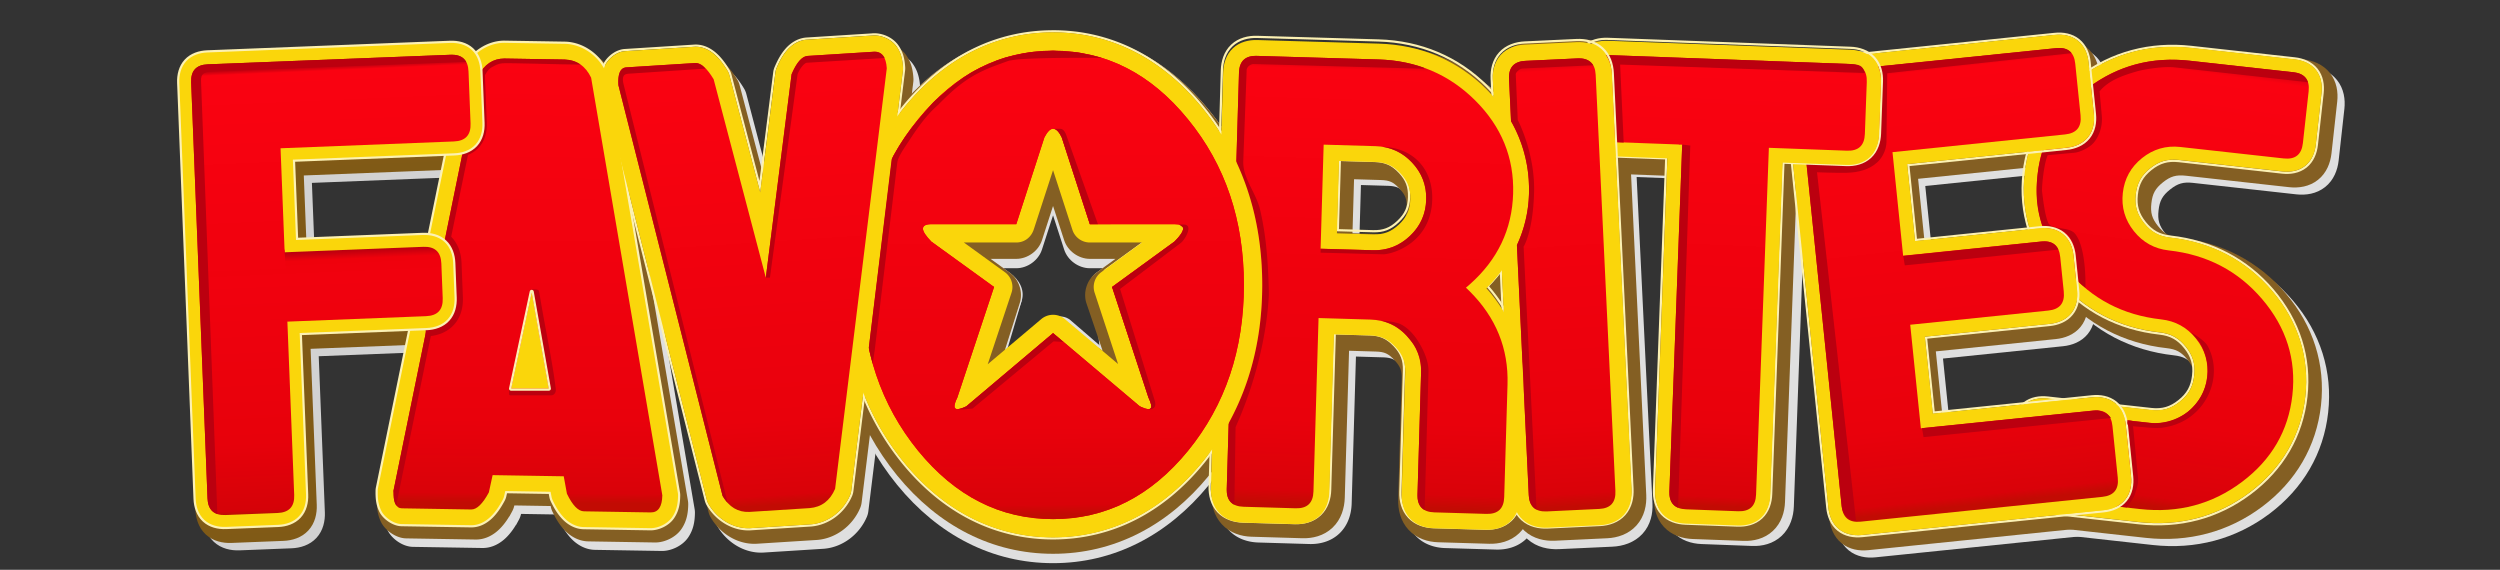 <svg xmlns="http://www.w3.org/2000/svg" xmlns:xlink="http://www.w3.org/1999/xlink" width="566.929" height="129.21" xml:space="preserve"><rect width="100%" height="100%" fill="#333333" stroke="none"/><defs><linearGradient id="m"><stop offset="0" style="stop-color:#bb000f;stop-opacity:1"/><stop style="stop-color:#fa0211;stop-opacity:1" offset=".021"/><stop offset=".811" style="stop-color:#e9010c;stop-opacity:1"/><stop offset=".979" style="stop-color:#d90209;stop-opacity:1"/><stop offset="1" style="stop-color:#c20b03;stop-opacity:1"/></linearGradient><linearGradient id="k"><stop style="stop-color:#bb000f;stop-opacity:1" offset="0"/><stop offset=".024" style="stop-color:#fa0211;stop-opacity:1"/><stop style="stop-color:#e9010c;stop-opacity:1" offset=".811"/><stop style="stop-color:#d90209;stop-opacity:1" offset=".979"/><stop style="stop-color:#c20b03;stop-opacity:1" offset="1"/></linearGradient><linearGradient id="l"><stop offset="0" style="stop-color:#bb000f;stop-opacity:1"/><stop style="stop-color:#fa0211;stop-opacity:1" offset=".037"/><stop offset=".811" style="stop-color:#e9010c;stop-opacity:1"/><stop offset=".979" style="stop-color:#d90209;stop-opacity:1"/><stop offset="1" style="stop-color:#c20b03;stop-opacity:1"/></linearGradient><linearGradient id="j"><stop offset="0" style="stop-color:#bb000f;stop-opacity:1"/><stop style="stop-color:#fa0211;stop-opacity:1" offset=".031"/><stop offset=".811" style="stop-color:#e9010c;stop-opacity:1"/><stop offset=".971" style="stop-color:#d90209;stop-opacity:1"/><stop offset="1" style="stop-color:#c20b03;stop-opacity:1"/></linearGradient><linearGradient id="i"><stop offset="0" style="stop-color:#bb000f;stop-opacity:1"/><stop style="stop-color:#fa0211;stop-opacity:1" offset=".018"/><stop offset=".811" style="stop-color:#e9010c;stop-opacity:1"/><stop offset=".979" style="stop-color:#d90209;stop-opacity:1"/><stop offset="1" style="stop-color:#c20b03;stop-opacity:1"/></linearGradient><linearGradient id="h"><stop offset="0" style="stop-color:#bb000f;stop-opacity:1"/><stop style="stop-color:#fa0211;stop-opacity:1" offset=".031"/><stop offset=".429" style="stop-color:#f1010e;stop-opacity:1"/><stop offset=".44" style="stop-color:#f1010e;stop-opacity:1"/><stop style="stop-color:#f0010d;stop-opacity:1" offset=".448"/><stop offset=".811" style="stop-color:#e9010c;stop-opacity:1"/><stop offset=".969" style="stop-color:#d90209;stop-opacity:1"/><stop offset="1" style="stop-color:#c20b03;stop-opacity:1"/></linearGradient><linearGradient id="g"><stop style="stop-color:#bb000f;stop-opacity:1" offset="0"/><stop offset=".027" style="stop-color:#fa0211;stop-opacity:1"/><stop style="stop-color:#e9010c;stop-opacity:1" offset=".811"/><stop style="stop-color:#d90209;stop-opacity:1" offset=".979"/><stop style="stop-color:#c20b03;stop-opacity:1" offset="1"/></linearGradient><linearGradient id="a"><stop offset="0" style="stop-color:#bb000f;stop-opacity:1"/><stop style="stop-color:#fa0211;stop-opacity:1" offset=".01"/><stop offset=".811" style="stop-color:#e9010c;stop-opacity:1"/><stop offset=".978" style="stop-color:#d90209;stop-opacity:1"/><stop offset="1" style="stop-color:#c20b03;stop-opacity:1"/></linearGradient><linearGradient id="f"><stop offset="0" style="stop-color:#bb000f;stop-opacity:1"/><stop style="stop-color:#fa0211;stop-opacity:1" offset=".029"/><stop offset=".811" style="stop-color:#e9010c;stop-opacity:1"/><stop offset=".978" style="stop-color:#d90209;stop-opacity:1"/><stop offset="1" style="stop-color:#c20b03;stop-opacity:1"/></linearGradient><linearGradient id="e"><stop style="stop-color:#bb000f;stop-opacity:1" offset="0"/><stop offset=".045" style="stop-color:#fa0211;stop-opacity:1"/><stop style="stop-color:#e9010c;stop-opacity:1" offset=".811"/><stop style="stop-color:#d90209;stop-opacity:1" offset=".978"/><stop style="stop-color:#c20b03;stop-opacity:1" offset="1"/></linearGradient><linearGradient id="d"><stop style="stop-color:#a42402;stop-opacity:1" offset="0"/><stop offset=".025" style="stop-color:#bb000f;stop-opacity:1"/><stop style="stop-color:#fa0211;stop-opacity:1" offset=".035"/><stop offset=".424" style="stop-color:#f1010e;stop-opacity:1"/><stop style="stop-color:#bb000f;stop-opacity:1" offset=".43"/><stop offset=".449" style="stop-color:#ef010c;stop-opacity:1"/><stop style="stop-color:#f1010e;stop-opacity:1" offset=".485"/><stop offset=".842" style="stop-color:#e7010b;stop-opacity:1"/><stop offset=".99" style="stop-color:#d50208;stop-opacity:1"/><stop style="stop-color:#b51100;stop-opacity:1" offset="1"/></linearGradient><linearGradient id="c"><stop offset="0" style="stop-color:#830505;stop-opacity:1"/><stop style="stop-color:red;stop-opacity:1" offset=".045"/><stop offset=".973" style="stop-color:red;stop-opacity:1"/><stop offset="1" style="stop-color:#cc0202;stop-opacity:1"/></linearGradient><linearGradient id="b"><stop style="stop-color:#830505;stop-opacity:1" offset="0"/><stop offset=".038" style="stop-color:red;stop-opacity:1"/><stop style="stop-color:red;stop-opacity:1" offset=".973"/><stop style="stop-color:#cc0202;stop-opacity:1" offset="1"/></linearGradient><linearGradient xlink:href="#a" id="u" gradientUnits="userSpaceOnUse" x1="50.717" y1="275.18" x2="50.971" y2="300.467" gradientTransform="rotate(.944 65894.516 -4106.195) scale(3.984)"/><linearGradient xlink:href="#b" id="t" gradientUnits="userSpaceOnUse" x1="34.01" y1="274.683" x2="35.122" y2="300.816"/><linearGradient xlink:href="#d" id="v" x1="52.448" y1="13.337" x2="56.972" y2="116.762" gradientUnits="userSpaceOnUse"/><linearGradient xlink:href="#f" id="w" gradientUnits="userSpaceOnUse" gradientTransform="rotate(.944 65894.516 -4106.195) scale(3.984)" x1="62.159" y1="274.587" x2="64.282" y2="300.336"/><linearGradient xlink:href="#h" id="r" gradientUnits="userSpaceOnUse" gradientTransform="rotate(.944 65894.516 -4106.195) scale(3.984)" x1="94.803" y1="274.236" x2="94.431" y2="299.849"/><linearGradient xlink:href="#i" id="s" gradientUnits="userSpaceOnUse" gradientTransform="rotate(.944 65894.516 -4106.195) scale(3.984)" x1="78.907" y1="274.224" x2="79.617" y2="300.641"/><linearGradient xlink:href="#j" id="q" gradientUnits="userSpaceOnUse" gradientTransform="rotate(.944 65894.516 -4106.195) scale(3.984)" x1="107.266" y1="274.148" x2="109.258" y2="299.711"/><linearGradient xlink:href="#k" id="o" gradientUnits="userSpaceOnUse" gradientTransform="rotate(.944 65894.516 -4106.195) scale(3.984)" x1="129.398" y1="273.898" x2="132.593" y2="299.173"/><linearGradient xlink:href="#l" id="n" gradientUnits="userSpaceOnUse" gradientTransform="rotate(.944 65894.516 -4106.195) scale(3.984)" x1="145.737" y1="273.603" x2="142.622" y2="299.185"/><linearGradient xlink:href="#m" id="p" gradientUnits="userSpaceOnUse" gradientTransform="rotate(.944 65894.516 -4106.195) scale(3.984)" x1="118.029" y1="274.107" x2="117.334" y2="299.557"/></defs><path style="font-style:normal;font-variant:normal;font-weight:400;font-stretch:normal;font-size:medium;line-height:25.28px;font-family:Jumpman;-inkscape-font-specification:Jumpman;letter-spacing:0;word-spacing:0;fill:none;fill-opacity:1;stroke:none;stroke-width:4.029px;stroke-linecap:butt;stroke-linejoin:miter;stroke-opacity:1" d="m85.921-114.04 7.004-34.23c1.354-2.6 3.317-3.906 5.887-3.916l13.69.226c2.726.097 4.723 1.468 5.991 4.112l5.765 33.808"/><g style="fill:#dfdfdf;fill-opacity:1"><path d="M160.984 273.771c-2.452 0-4.658.855-6.406 2.499-1.747 1.642-2.685 3.754-2.685 6.1 0 2.344.938 4.458 2.685 6.1 1.748 1.644 3.954 2.497 6.406 2.497.55 0 .86.127 1.252.52.392.391.52.702.52 1.251 0 .55-.128.86-.52 1.252s-.702.52-1.252.52h-5.925c-.535 0-1.134.147-1.582.595-.449.449-.596 1.048-.596 1.583v2.962c0 .535.149 1.134.596 1.582.447.45 1.046.598 1.582.598h5.925c2.453 0 4.657-.855 6.405-2.498 1.746-1.642 2.687-3.754 2.687-6.1 0-2.345-.94-4.458-2.687-6.101-1.748-1.643-3.953-2.496-6.405-2.496-.549 0-.86-.128-1.252-.52s-.52-.702-.52-1.252c0-.549.128-.86.52-1.252s.703-.52 1.252-.52h5.924c.535 0 1.134-.148 1.582-.595.449-.447.598-1.046.598-1.582v-2.963c0-.536-.15-1.134-.598-1.582-.447-.447-1.045-.598-1.582-.598z" style="font-style:normal;font-variant:normal;font-weight:400;font-stretch:normal;font-size:medium;line-height:25.28px;font-family:Jumpman;-inkscape-font-specification:Jumpman;letter-spacing:0;word-spacing:0;fill:#dfdfdf;fill-opacity:1;stroke:none;stroke-width:1.011px;stroke-linecap:butt;stroke-linejoin:miter;stroke-opacity:1" transform="rotate(6.331 10318.92 -721.83) scale(3.984)"/><path d="M160.984 295.7q1.224 0 2.093-.868.87-.87.87-2.094 0-1.224-.87-2.093-.869-.87-2.093-.87-3.279 0-5.59-2.172-2.31-2.172-2.31-5.234 0-3.06 2.31-5.233 2.311-2.173 5.59-2.173h5.925q.987 0 .987.988v2.962q0 .988-.987.988h-5.925q-1.225 0-2.094.869-.869.869-.869 2.093 0 1.225.87 2.094.868.869 2.093.869 3.278 0 5.59 2.172 2.31 2.173 2.31 5.234t-2.31 5.233q-2.312 2.173-5.59 2.173h-5.925q-.987 0-.987-.988v-2.962q0-.987.987-.987z" style="font-style:normal;font-variant:normal;font-weight:400;font-stretch:normal;font-size:medium;line-height:25.28px;font-family:Jumpman;-inkscape-font-specification:Jumpman;letter-spacing:0;word-spacing:0;fill:#dfdfdf;fill-opacity:1;stroke:none;stroke-width:1.011px;stroke-linecap:butt;stroke-linejoin:miter;stroke-opacity:1" transform="rotate(6.331 10318.92 -721.83) scale(3.984)"/></g><g style="fill:#dfdfdf;fill-opacity:1"><path d="M136.297 273.93c-.507 0-1.061.14-1.47.55-.41.41-.552.964-.552 1.471v23.7c0 .506.141 1.06.551 1.47.41.41.964.55 1.47.55h13.825c.507 0 1.06-.14 1.47-.55.41-.41.552-.964.552-1.47v-2.963c0-.507-.14-1.064-.551-1.473-.41-.41-.965-.547-1.47-.547h-8.843v-3.86h6.867c.506 0 1.06-.137 1.471-.546.411-.41.551-.966.551-1.473v-1.977c0-.506-.14-1.063-.55-1.472-.411-.41-.966-.547-1.472-.547h-6.867v-3.86h8.842c.506 0 1.06-.137 1.47-.546.412-.41.552-.966.552-1.473v-2.963c0-.507-.141-1.06-.551-1.47-.41-.41-.964-.551-1.47-.551z" style="font-style:normal;font-variant:normal;font-weight:400;font-stretch:normal;font-size:medium;line-height:25.28px;font-family:Jumpman;-inkscape-font-specification:Jumpman;letter-spacing:0;word-spacing:0;fill:#dfdfdf;fill-opacity:1;stroke:none;stroke-width:1.011px;stroke-linecap:butt;stroke-linejoin:miter;stroke-opacity:1" transform="rotate(-5.863 -10016.635 1813.493) scale(3.984)"/><path d="M140.247 289.776v5.925h9.875q.987 0 .987.987v2.962q0 .988-.987.988h-13.825q-.988 0-.988-.988v-23.7q0-.987.988-.987h13.825q.987 0 .987.988v2.962q0 .988-.987.988h-9.875v5.925h7.9q.987 0 .987.987v1.975q0 .988-.987.988z" style="font-style:normal;font-variant:normal;font-weight:400;font-stretch:normal;font-size:medium;line-height:25.28px;font-family:Jumpman;-inkscape-font-specification:Jumpman;letter-spacing:0;word-spacing:0;fill:#dfdfdf;fill-opacity:1;stroke:none;stroke-width:1.011px;stroke-linecap:butt;stroke-linejoin:miter;stroke-opacity:1" transform="rotate(-5.863 -10016.635 1813.493) scale(3.984)"/></g><g style="fill:#845f23;fill-opacity:1"><path style="font-style:normal;font-variant:normal;font-weight:400;font-stretch:normal;font-size:medium;line-height:25.28px;font-family:Jumpman;-inkscape-font-specification:Jumpman;letter-spacing:0;word-spacing:0;fill:#845f23;fill-opacity:1;stroke:none;stroke-width:1.011px;stroke-linecap:butt;stroke-linejoin:miter;stroke-opacity:1" d="M160.984 273.771c-2.452 0-4.658.855-6.406 2.499-1.747 1.642-2.685 3.754-2.685 6.1 0 2.344.938 4.458 2.685 6.1 1.748 1.644 3.954 2.497 6.406 2.497.55 0 .86.127 1.252.52.392.391.52.702.52 1.251 0 .55-.128.86-.52 1.252s-.702.52-1.252.52h-5.925c-.535 0-1.134.147-1.582.595-.449.449-.596 1.048-.596 1.583v2.962c0 .535.149 1.134.596 1.582.447.45 1.046.598 1.582.598h5.925c2.453 0 4.657-.855 6.405-2.498 1.746-1.642 2.687-3.754 2.687-6.1 0-2.345-.94-4.458-2.687-6.101-1.748-1.643-3.953-2.496-6.405-2.496-.549 0-.86-.128-1.252-.52s-.52-.702-.52-1.252c0-.549.128-.86.52-1.252s.703-.52 1.252-.52h5.924c.535 0 1.134-.148 1.582-.595.449-.447.598-1.046.598-1.582v-2.963c0-.536-.15-1.134-.598-1.582-.447-.447-1.045-.598-1.582-.598z" transform="rotate(6.331 10332.798 -737.333) scale(3.984)"/><path style="font-style:normal;font-variant:normal;font-weight:400;font-stretch:normal;font-size:medium;line-height:25.28px;font-family:Jumpman;-inkscape-font-specification:Jumpman;letter-spacing:0;word-spacing:0;fill:#845f23;fill-opacity:1;stroke:none;stroke-width:1.011px;stroke-linecap:butt;stroke-linejoin:miter;stroke-opacity:1" d="M160.984 295.7q1.224 0 2.093-.868.87-.87.87-2.094 0-1.224-.87-2.093-.869-.87-2.093-.87-3.279 0-5.59-2.172-2.31-2.172-2.31-5.234 0-3.06 2.31-5.233 2.311-2.173 5.59-2.173h5.925q.987 0 .987.988v2.962q0 .988-.987.988h-5.925q-1.225 0-2.094.869-.869.869-.869 2.093 0 1.225.87 2.094.868.869 2.093.869 3.278 0 5.59 2.172 2.31 2.173 2.31 5.234t-2.31 5.233q-2.312 2.173-5.59 2.173h-5.925q-.987 0-.987-.988v-2.962q0-.987.987-.987z" transform="rotate(6.331 10332.798 -737.333) scale(3.984)"/></g><g style="fill:#845f23;fill-opacity:1"><path style="font-style:normal;font-variant:normal;font-weight:400;font-stretch:normal;font-size:medium;line-height:25.28px;font-family:Jumpman;-inkscape-font-specification:Jumpman;letter-spacing:0;word-spacing:0;fill:#845f23;fill-opacity:1;stroke:none;stroke-width:1.011px;stroke-linecap:butt;stroke-linejoin:miter;stroke-opacity:1" d="M136.297 273.93c-.507 0-1.061.14-1.47.55-.41.41-.552.964-.552 1.471v23.7c0 .506.141 1.06.551 1.47.41.41.964.55 1.47.55h13.825c.507 0 1.06-.14 1.47-.55.41-.41.552-.964.552-1.47v-2.963c0-.507-.14-1.064-.551-1.473-.41-.41-.965-.547-1.47-.547h-8.843v-3.86h6.867c.506 0 1.06-.137 1.471-.546.411-.41.551-.966.551-1.473v-1.977c0-.506-.14-1.063-.55-1.472-.411-.41-.966-.547-1.472-.547h-6.867v-3.86h8.842c.506 0 1.06-.137 1.47-.546.412-.41.552-.966.552-1.473v-2.963c0-.507-.141-1.06-.551-1.47-.41-.41-.964-.551-1.47-.551z" transform="rotate(-5.863 -10033.314 1828.546) scale(3.984)"/><path style="font-style:normal;font-variant:normal;font-weight:400;font-stretch:normal;font-size:medium;line-height:25.28px;font-family:Jumpman;-inkscape-font-specification:Jumpman;letter-spacing:0;word-spacing:0;fill:#845f23;fill-opacity:1;stroke:none;stroke-width:1.011px;stroke-linecap:butt;stroke-linejoin:miter;stroke-opacity:1" d="M140.247 289.776v5.925h9.875q.987 0 .987.987v2.962q0 .988-.987.988h-13.825q-.988 0-.988-.988v-23.7q0-.987.988-.987h13.825q.987 0 .987.988v2.962q0 .988-.987.988h-9.875v5.925h7.9q.987 0 .987.987v1.975q0 .988-.987.988z" transform="rotate(-5.863 -10033.314 1828.546) scale(3.984)"/></g><g style="fill:#dfdfdf;fill-opacity:1"><path d="M118.521 273.617c-.563 0-1.208.158-1.693.645-.484.486-.639 1.128-.639 1.69v2.962c0 .562.156 1.206.641 1.691.485.486 1.13.641 1.691.641h3.098v18.404c0 .563.155 1.208.64 1.694.486.485 1.131.64 1.694.64h2.963c.564 0 1.209-.158 1.693-.644.485-.486.64-1.128.64-1.69v-18.404h3.099c.562 0 1.206-.155 1.691-.64.485-.486.64-1.13.64-1.692v-2.963c0-.56-.154-1.203-.638-1.69-.485-.486-1.13-.644-1.693-.644z" style="font-style:normal;font-variant:normal;font-weight:400;font-stretch:normal;font-size:medium;line-height:25.28px;font-family:Jumpman;-inkscape-font-specification:Jumpman;letter-spacing:0;word-spacing:0;fill:#dfdfdf;fill-opacity:1;stroke:none;stroke-width:1.011px;stroke-linecap:butt;stroke-linejoin:miter;stroke-opacity:1" transform="matrix(3.896 .147 -.144 3.981 -53.61 -1097.047)"/><path d="M127.903 299.65q0 .988-.987.988h-2.963q-.987 0-.987-.988V279.9h-4.444q-.988 0-.988-.987v-2.962q0-.988.988-.988h13.825q.987 0 .987.988v2.962q0 .988-.987.988h-4.444z" style="font-style:normal;font-variant:normal;font-weight:400;font-stretch:normal;font-size:medium;line-height:25.28px;font-family:Jumpman;-inkscape-font-specification:Jumpman;letter-spacing:0;word-spacing:0;fill:#dfdfdf;fill-opacity:1;stroke:none;stroke-width:1.011px;stroke-linecap:butt;stroke-linejoin:miter;stroke-opacity:1" transform="matrix(3.896 .147 -.144 3.981 -53.61 -1097.047)"/></g><g style="fill:#dfdfdf;fill-opacity:1"><path d="M111.57 273.598c-.565 0-1.217.156-1.707.646s-.646 1.142-.646 1.707v23.7c0 .565.157 1.217.646 1.706.49.49 1.142.647 1.707.647h2.983c.565 0 1.219-.163 1.703-.658.481-.493.629-1.138.629-1.696v-23.699c0-.564-.156-1.215-.645-1.705s-1.14-.648-1.707-.648z" style="font-style:normal;font-variant:normal;font-weight:400;font-stretch:normal;font-size:medium;line-height:25.28px;font-family:Jumpman;-inkscape-font-specification:Jumpman;letter-spacing:0;word-spacing:0;fill:#dfdfdf;fill-opacity:1;stroke:none;stroke-width:1.011px;stroke-linecap:butt;stroke-linejoin:miter;stroke-opacity:1" transform="matrix(4.079 -.189 .193 3.98 -159.873 -1056.357)"/><path d="M115.52 299.65q0 .988-.968.988h-2.982q-.987 0-.987-.988v-23.7q0-.987.987-.987h2.962q.988 0 .988.988z" style="font-style:normal;font-variant:normal;font-weight:400;font-stretch:normal;font-size:medium;line-height:25.28px;font-family:Jumpman;-inkscape-font-specification:Jumpman;letter-spacing:0;word-spacing:0;fill:#dfdfdf;fill-opacity:1;stroke:none;stroke-width:1.011px;stroke-linecap:butt;stroke-linejoin:miter;stroke-opacity:1" transform="matrix(4.079 -.189 .193 3.98 -159.873 -1056.357)"/></g><g style="fill:#845f23;fill-opacity:1"><path style="font-style:normal;font-variant:normal;font-weight:400;font-stretch:normal;font-size:medium;line-height:25.28px;font-family:Jumpman;-inkscape-font-specification:Jumpman;letter-spacing:0;word-spacing:0;fill:#845f23;fill-opacity:1;stroke:none;stroke-width:1.011px;stroke-linecap:butt;stroke-linejoin:miter;stroke-opacity:1" d="M118.521 273.617c-.563 0-1.208.158-1.693.645-.484.486-.639 1.128-.639 1.69v2.962c0 .562.156 1.206.641 1.691.485.486 1.122.447 1.684.45h3.098l.007 18.595c0 .563.155 1.208.64 1.694.486.485 1.131.64 1.694.64h2.963c.564 0 1.209-.158 1.693-.644.485-.486.639-1.128.639-1.69v-18.404h3.1c.562 0 1.206-.155 1.691-.64.485-.486.64-1.13.64-1.692v-2.963c0-.56-.154-1.203-.638-1.69-.485-.486-1.13-.644-1.693-.644z" transform="matrix(3.896 .145 -.144 3.92 -55.61 -1079.52)"/><path style="font-style:normal;font-variant:normal;font-weight:400;font-stretch:normal;font-size:medium;line-height:25.28px;font-family:Jumpman;-inkscape-font-specification:Jumpman;letter-spacing:0;word-spacing:0;fill:#845f23;fill-opacity:1;stroke:none;stroke-width:1.011px;stroke-linecap:butt;stroke-linejoin:miter;stroke-opacity:1" d="M127.903 299.65q0 .988-.987.988h-2.963q-.987 0-.987-.988V279.9h-4.444q-.988 0-.988-.987v-2.962q0-.988.988-.988h13.825q.987 0 .987.988v2.962q0 .988-.987.988h-4.444z" transform="matrix(3.896 .145 -.144 3.92 -55.61 -1079.52)"/></g><path style="font-style:normal;font-variant:normal;font-weight:400;font-stretch:normal;font-size:medium;line-height:25.28px;font-family:Jumpman;-inkscape-font-specification:Jumpman;letter-spacing:0;word-spacing:0;fill:#dfdfdf;fill-opacity:1;stroke:none;stroke-width:3.964px;stroke-linecap:butt;stroke-linejoin:miter;stroke-opacity:1" d="M288.623 10.793c-2.237-.066-4.848.486-6.85 2.4-2.001 1.912-2.692 4.508-2.757 6.763l-2.716 93.353c-.066 2.255.473 4.888 2.359 6.915 1.887 2.03 4.461 2.736 6.699 2.802l11.547.343c2.24.067 4.841-.492 6.843-2.4 2.001-1.907 2.706-4.499 2.772-6.762l.97-33.351 6.052.18c1.994.059 2.841.443 4.225 1.927 1.384 1.483 1.714 2.36 1.656 4.376a6.451 6.451 0 0 1-.114 1.037.763.77 0 0 0 0 .008c-.108.565-.007 1.135.064 1.703a.763.77 0 0 0-.037.215l-.706 24.265c-.066 2.263.486 4.893 2.374 6.916 1.887 2.023 4.452 2.735 6.691 2.802l11.54.342c2.24.067 4.841-.491 6.843-2.399 2.001-1.907 2.706-4.5 2.771-6.763l.736-25.28c.236-8.12-2.715-15.441-7.675-21.643 5.312-5.896 8.684-13.029 8.92-21.149.275-9.462-3.24-18.155-10.008-24.976-6.77-6.823-15.509-10.533-25.261-10.823zm19.999 31.164 6.051.18c1.995.06 2.842.444 4.226 1.928 1.384 1.483 1.714 2.36 1.655 4.376-.058 2.016-.439 2.872-1.907 4.271-1.467 1.399-2.335 1.732-4.33 1.673l-6.052-.18z"/><g style="fill:#845f23;fill-opacity:1"><path style="font-style:normal;font-variant:normal;font-weight:400;font-stretch:normal;font-size:medium;line-height:25.28px;font-family:Jumpman;-inkscape-font-specification:Jumpman;letter-spacing:0;word-spacing:0;fill:#845f23;fill-opacity:1;stroke:none;stroke-width:1.011px;stroke-linecap:butt;stroke-linejoin:miter;stroke-opacity:1" d="M111.57 273.598c-.565 0-1.217.156-1.707.646s-.646 1.142-.646 1.707v23.7c0 .565.157 1.217.646 1.706.49.49 1.142.647 1.707.647h2.983c.565 0 1.219-.163 1.703-.658.481-.493.629-1.138.629-1.696v-23.699c0-.564-.156-1.215-.645-1.705s-1.14-.648-1.707-.648z" transform="rotate(-2.715 -22400.727 2601.466) scale(3.984)"/><path style="font-style:normal;font-variant:normal;font-weight:400;font-stretch:normal;font-size:medium;line-height:25.28px;font-family:Jumpman;-inkscape-font-specification:Jumpman;letter-spacing:0;word-spacing:0;fill:#845f23;fill-opacity:1;stroke:none;stroke-width:1.011px;stroke-linecap:butt;stroke-linejoin:miter;stroke-opacity:1" d="M115.52 299.65q0 .988-.968.988h-2.982q-.987 0-.987-.988v-23.7q0-.987.987-.987h2.962q.988 0 .988.988z" transform="rotate(-2.715 -22400.727 2601.466) scale(3.984)"/></g><path d="M287.06 9.48c-2.237-.066-4.848.486-6.85 2.4-2 1.912-2.691 4.509-2.757 6.763l-2.716 93.353c-.065 2.255.473 4.888 2.36 6.916 1.887 2.03 4.46 2.735 6.698 2.802l11.548.343c2.239.066 4.84-.492 6.842-2.4 2.002-1.907 2.706-4.5 2.772-6.763l.97-33.351 6.052.18c1.995.06 2.842.444 4.226 1.927 1.383 1.484 1.714 2.361 1.655 4.377l-.087 2.962-.706 24.265c-.066 2.264.487 4.893 2.374 6.916 1.887 2.023 4.452 2.735 6.692 2.802l11.54.343c2.239.066 4.84-.492 6.842-2.4 2.002-1.907 2.706-4.5 2.772-6.762l.735-25.281c.237-8.12-2.714-15.44-7.674-21.642 5.312-5.896 8.683-13.03 8.92-21.15.275-9.462-3.24-18.154-10.009-24.976-6.77-6.823-15.508-10.532-25.26-10.822zm20 31.165 6.05.18c1.995.059 2.843.444 4.226 1.927 1.384 1.483 1.714 2.36 1.656 4.377-.059 2.016-.44 2.872-1.907 4.27-1.468 1.4-2.336 1.733-4.33 1.674l-6.052-.18z" style="font-style:normal;font-variant:normal;font-weight:400;font-stretch:normal;font-size:medium;line-height:25.28px;font-family:Jumpman;-inkscape-font-specification:Jumpman;letter-spacing:0;word-spacing:0;fill:#845f23;fill-opacity:1;stroke:none;stroke-width:3.964px;stroke-linecap:butt;stroke-linejoin:miter;stroke-opacity:1"/><path d="M144.454 16.149c-1.853.192-3.77 1.796-4.427 3.36-.658 1.562-.683 3.004-.583 4.597a3.691 3.691 0 0 0 .105.672l23.618 93.115a3.691 3.691 0 0 0 .388.95c1.953 3.358 5.594 5.635 9.405 5.472a3.691 3.691 0 0 0 .078-.005l13.668-.863a3.691 3.691 0 0 0 .07-.004c3.888-.32 7.346-2.997 8.883-6.627a3.691 3.691 0 0 0 .265-.991l11.716-95.347a3.691 3.691 0 0 0 .02-.68c-.107-1.693-.425-3.338-1.562-4.852-1.138-1.514-3.297-2.428-5.077-2.37a3.691 3.691 0 0 0-.11.008l-15.08.952c-1.886.12-3.419 1.196-4.436 2.354-1.018 1.158-1.735 2.491-2.402 4.066a3.691 3.691 0 0 0-.266.976l-3.45 27.234-6.996-26.59a3.691 3.691 0 0 0-.405-.973c-.882-1.462-1.77-2.671-2.906-3.675-1.137-1.005-2.748-1.9-4.658-1.78l-15.71.992a3.691 3.691 0 0 0-.148.01z" style="font-style:normal;font-variant:normal;font-weight:400;font-stretch:normal;font-size:medium;line-height:25.28px;font-family:Jumpman;-inkscape-font-specification:Jumpman;letter-spacing:0;word-spacing:0;fill:#dfdfdf;fill-opacity:1;stroke:#dfdfdf;stroke-width:2;stroke-linecap:butt;stroke-linejoin:miter;stroke-miterlimit:4;stroke-dasharray:none;stroke-opacity:1"/><path style="font-style:normal;font-variant:normal;font-weight:400;font-stretch:normal;font-size:medium;line-height:25.28px;font-family:Jumpman;-inkscape-font-specification:Jumpman;letter-spacing:0;word-spacing:0;fill:#dfdfdf;fill-opacity:1;stroke:none;stroke-width:4.029px;stroke-linecap:butt;stroke-linejoin:miter;stroke-opacity:1" d="M238.81 9.252c-13.761 0-26.014 6.34-35.367 17.843-9.34 11.438-14.03 25.528-14.03 41.389 0 15.868 4.688 29.978 14.03 41.466l.016.016c9.357 11.45 21.601 17.742 35.35 17.742 13.75 0 25.987-6.293 35.343-17.742l.015-.016c9.342-11.488 14.03-25.598 14.03-41.466 0-15.87-4.695-29.964-14.045-41.405-9.35-11.49-21.59-17.827-35.343-17.827Zm-.009 39.584 2.521 7.766c.794 2.436 3.258 4.224 5.82 4.225h5.806l-4.373 3.182c-2.077 1.513-.804 4.158 0 6.598l.933 9.829-6.746-5.696c-2.187-1.849-5.719-1.849-7.906 0l-6.809 5.743 3.633-12.239c-.024-5.278-.569-2.727-2.66-4.242l-4.389-3.175h5.836c2.563-.001 5.028-1.789 5.82-4.225z"/><path style="font-style:normal;font-variant:normal;font-weight:400;font-stretch:normal;font-size:medium;line-height:25.28px;font-family:Jumpman;-inkscape-font-specification:Jumpman;letter-spacing:0;word-spacing:0;fill:#dfdfdf;fill-opacity:1;stroke:none;stroke-width:4.029px;stroke-linecap:butt;stroke-linejoin:miter;stroke-opacity:1" d="M238.81 7.127c-13.761 0-26.014 6.34-35.367 17.843-9.34 11.438-14.03 25.528-14.03 41.389 0 15.868 4.688 29.978 14.03 41.466l.016.016c9.357 11.45 21.601 17.742 35.35 17.742 13.75 0 25.987-6.293 35.343-17.742l.015-.016c9.342-11.488 14.03-25.598 14.03-41.466 0-15.87-4.695-29.964-14.045-41.405-9.35-11.49-21.59-17.827-35.343-17.827Zm-.009 39.584 2.521 7.766c.794 2.436 3.258 4.224 5.82 4.225h5.806l-4.373 3.182c-2.077 1.513-1.953 4.997-1.15 7.438l6.193 12.657-10.856-9.364c-2.187-1.849-5.498-.39-7.685 1.458l-7.206 5.345 3.809-11.174c.816-2.45-.569-4.852-2.66-6.367l-4.389-3.175h5.836c2.563-.001 5.028-1.789 5.82-4.225z"/><path style="font-style:normal;font-variant:normal;font-weight:400;font-stretch:normal;font-size:medium;line-height:25.28px;font-family:Jumpman;-inkscape-font-specification:Jumpman;letter-spacing:0;word-spacing:0;fill:#845f23;fill-opacity:1;stroke:#845f23;stroke-width:2;stroke-linecap:butt;stroke-linejoin:miter;stroke-miterlimit:4;stroke-dasharray:none;stroke-opacity:1" d="M142.933 14.149c-1.854.192-3.77 1.796-4.427 3.36-.658 1.562-.684 3.004-.583 4.597a3.691 3.691 0 0 0 .105.672l23.618 93.115a3.691 3.691 0 0 0 .387.95c1.953 3.358 5.594 5.635 9.406 5.472a3.691 3.691 0 0 0 .078-.005l13.668-.863a3.691 3.691 0 0 0 .07-.004c3.888-.32 7.346-2.997 8.883-6.627a3.691 3.691 0 0 0 .264-.991l11.717-95.347a3.691 3.691 0 0 0 .02-.68c-.108-1.693-.425-3.338-1.562-4.852-1.138-1.514-3.298-2.428-5.078-2.37a3.691 3.691 0 0 0-.108.008l-15.082.952c-1.885.12-3.418 1.196-4.435 2.354-1.018 1.158-1.736 2.491-2.402 4.066a3.691 3.691 0 0 0-.266.976l-3.45 27.234-6.996-26.59a3.691 3.691 0 0 0-.405-.973c-.882-1.462-1.77-2.671-2.906-3.675-1.137-1.005-2.748-1.9-4.658-1.78l-15.71.992a3.691 3.691 0 0 0-.148.01z"/><path d="M238.81 7.127c-13.761 0-26.014 6.34-35.367 17.843-9.34 11.438-14.03 25.528-14.03 41.389 0 15.868 4.688 29.978 14.03 41.466l.016.016c9.357 11.45 21.601 17.742 35.35 17.742 13.75 0 25.987-6.293 35.343-17.742l.015-.016c9.342-11.488 14.03-25.598 14.03-41.466 0-15.87-4.695-29.964-14.045-41.405-9.35-11.49-21.59-17.827-35.343-17.827Zm-.009 39.584 2.521 7.766c.794 2.436 3.258 4.224 5.82 4.225h5.806l-4.373 3.182c-2.077 1.513-3.013 4.423-2.21 6.864l3.674 10.8-7.498-5.298c-2.187-1.849-4.658-2.114-6.845-.265l-7.825 5.433 3.367-10.647c.816-2.45-.127-5.38-2.218-6.894l-4.389-3.175h5.836c2.563-.001 5.028-1.789 5.82-4.225z" style="font-style:normal;font-variant:normal;font-weight:400;font-stretch:normal;font-size:medium;line-height:25.28px;font-family:Jumpman;-inkscape-font-specification:Jumpman;letter-spacing:0;word-spacing:0;fill:#845f23;fill-opacity:1;stroke:none;stroke-width:4.029px;stroke-linecap:butt;stroke-linejoin:miter;stroke-opacity:1"/><path d="M116.93 13.383c-3.855.015-7.442 2.5-9.25 5.973a3.81 3.81 0 0 0-.351.998l-19.254 94.114a3.81 3.81 0 0 0-.082.7c-.027 1.629.062 3.09.818 4.667.756 1.576 2.907 3.145 4.835 3.177l15.732.259c1.955.032 3.551-.956 4.656-2.025 1.105-1.07 1.938-2.334 2.756-3.846a3.81 3.81 0 0 0 .375-1.005l.193-.869 9.873.163.165.874a3.81 3.81 0 0 0 .31.962c.745 1.552 1.533 2.866 2.62 3.99 1.087 1.122 2.697 2.145 4.626 2.176l15.101.25c1.83.03 4.07-1.004 5.172-2.616 1.102-1.612 1.338-3.297 1.367-5.029a3.81 3.81 0 0 0-.059-.7l-16.146-94.698a3.81 3.81 0 0 0-.318-1.01c-1.721-3.588-5.36-6.137-9.298-6.277a3.81 3.81 0 0 0-.07-.001l-13.693-.226a3.81 3.81 0 0 0-.078 0z" style="font-style:normal;font-variant:normal;font-weight:400;font-stretch:normal;font-size:medium;line-height:25.28px;font-family:Jumpman;-inkscape-font-specification:Jumpman;letter-spacing:0;word-spacing:0;fill:#dfdfdf;fill-opacity:1;stroke:#dfdfdf;stroke-width:2;stroke-linecap:butt;stroke-linejoin:miter;stroke-miterlimit:4;stroke-dasharray:none;stroke-opacity:1"/><path style="font-style:normal;font-variant:normal;font-weight:400;font-stretch:normal;font-size:medium;line-height:25.28px;font-family:Jumpman;-inkscape-font-specification:Jumpman;letter-spacing:0;word-spacing:0;fill:#845f23;fill-opacity:1;stroke:#845f23;stroke-width:2;stroke-linecap:butt;stroke-linejoin:miter;stroke-miterlimit:4;stroke-dasharray:none;stroke-opacity:1" d="M115.409 11.463c-3.855.015-7.442 2.5-9.25 5.972a3.81 3.81 0 0 0-.351.999l-19.255 94.114a3.81 3.81 0 0 0-.081.7c-.027 1.629.062 3.09.818 4.666.756 1.577 2.906 3.146 4.835 3.177l15.732.26c1.955.032 3.551-.956 4.656-2.025 1.105-1.07 1.938-2.335 2.756-3.846a3.81 3.81 0 0 0 .374-1.006l.194-.868 9.873.162.164.875a3.81 3.81 0 0 0 .311.962c.745 1.552 1.533 2.866 2.62 3.989 1.086 1.123 2.697 2.146 4.625 2.177l15.102.249c1.83.03 4.069-1.003 5.172-2.615 1.102-1.612 1.338-3.297 1.366-5.029a3.81 3.81 0 0 0-.058-.701l-16.146-94.697a3.81 3.81 0 0 0-.318-1.01c-1.721-3.589-5.361-6.137-9.298-6.277a3.81 3.81 0 0 0-.07-.001l-13.693-.226a3.81 3.81 0 0 0-.078-.001z"/><g style="font-variant-east_asian:normal;opacity:1;vector-effect:none;fill:none;fill-opacity:1;stroke:#fcf1b3;stroke-width:.126;stroke-linecap:butt;stroke-linejoin:miter;stroke-miterlimit:4;stroke-dasharray:none;stroke-dashoffset:0;stroke-opacity:1"><path style="font-style:normal;font-variant:normal;font-weight:400;font-stretch:normal;font-size:medium;line-height:25.28px;font-family:Jumpman;-inkscape-font-specification:Jumpman;letter-spacing:0;word-spacing:0;vector-effect:none;fill:none;fill-opacity:1;stroke:#fcf1b3;stroke-width:.126;stroke-linecap:butt;stroke-linejoin:miter;stroke-miterlimit:4;stroke-dasharray:none;stroke-dashoffset:0;stroke-opacity:1" d="M93.795 274c-.491 0-1.03.136-1.422.53-.392.392-.527.93-.527 1.421v23.7c0 .49.135 1.029.527 1.421.392.393.93.53 1.422.53h2.963c.491 0 1.03-.138 1.422-.53.392-.392.529-.93.529-1.422v-8.912h1.998c.59 0 .991.167 1.412.588.421.421.588.822.588 1.412v6.912c0 .492.137 1.03.53 1.422.391.392.93.53 1.421.53h2.961c.492 0 1.03-.138 1.422-.53.392-.392.53-.93.53-1.422v-6.418c0-2.072-.834-3.906-2.245-5.431 1.411-1.526 2.244-3.36 2.244-5.432 0-2.284-.907-4.332-2.613-5.935-1.707-1.605-3.85-2.434-6.25-2.434Zm4.914 6.863h1.998c.59 0 .991.167 1.412.588.421.421.588.822.588 1.412 0 .591-.167.991-.588 1.412-.421.421-.821.588-1.412.588h-1.998z" transform="rotate(1.685 37160.985 -2462.433) scale(3.984)"/><path style="font-style:normal;font-variant:normal;font-weight:400;font-stretch:normal;font-size:medium;line-height:25.28px;font-family:Jumpman;-inkscape-font-specification:Jumpman;letter-spacing:0;word-spacing:0;fill:none;fill-opacity:1;stroke:#fcf1b3;stroke-width:.126;stroke-linecap:butt;stroke-linejoin:miter;stroke-opacity:1;font-variant-east_asian:normal;vector-effect:none;stroke-miterlimit:4;stroke-dasharray:none;stroke-dashoffset:0" d="M100.708 279.9h-2.963v5.926h2.963q1.224 0 2.093-.87.87-.868.87-2.093 0-1.224-.87-2.093-.869-.87-2.093-.87zm2.962 13.332h-.04q.04-.237.04-.494 0-1.224-.869-2.093-.869-.87-2.093-.87h-2.963v9.875q0 .988-.987.988h-2.963q-.987 0-.987-.988v-23.7q0-.987.987-.987h6.913q3.278 0 5.589 2.173 2.31 2.172 2.31 5.233 0 3.062-2.31 5.234-.099.099-.217.198.118.098.217.197 2.31 2.173 2.31 5.234v6.418q0 .988-.987.988h-2.962q-.988 0-.988-.988z" transform="rotate(1.685 37160.985 -2462.433) scale(3.984)"/></g><path style="color:#000;font-style:normal;font-variant:normal;font-weight:400;font-stretch:normal;font-size:medium;line-height:25.28px;font-family:Jumpman;-inkscape-font-specification:Jumpman;font-variant-ligatures:normal;font-variant-position:normal;font-variant-caps:normal;font-variant-numeric:normal;font-variant-alternates:normal;font-feature-settings:normal;text-indent:0;text-align:start;text-decoration:none;text-decoration-line:none;text-decoration-style:solid;text-decoration-color:#000;letter-spacing:0;word-spacing:0;text-transform:none;writing-mode:lr-tb;direction:ltr;text-orientation:mixed;dominant-baseline:auto;baseline-shift:baseline;text-anchor:start;white-space:normal;shape-padding:0;clip-rule:nonzero;display:inline;overflow:visible;visibility:visible;opacity:1;isolation:auto;mix-blend-mode:normal;color-interpolation:sRGB;color-interpolation-filters:linearRGB;solid-color:#000;solid-opacity:1;vector-effect:none;fill:#fcf1b3;fill-opacity:1;fill-rule:nonzero;stroke:none;stroke-width:.5;stroke-linecap:butt;stroke-linejoin:miter;stroke-miterlimit:4;stroke-dasharray:none;stroke-dashoffset:0;stroke-opacity:1;color-rendering:auto;image-rendering:auto;shape-rendering:auto;text-rendering:auto;enable-background:accumulate" d="m197.852 7.545.002.016-14.938.943c-2.056.13-3.697 1.294-4.777 2.523-1.066 1.213-1.81 2.6-2.487 4.2-.15.352-.251.725-.3 1.105l-3.127 24.695-6.338-24.082-.008-.03c-.1-.388-.255-.761-.46-1.104-.895-1.486-1.813-2.743-3.001-3.793-1.202-1.062-2.938-2.034-5.02-1.903l-15.71.992-.116.008H141.523l-.004.002c-2.095.217-4.09 1.896-4.832 3.66-.698 1.66-.725 3.207-.623 4.825.016.257.058.512.121.761l23.62 93.114c.094.377.241.74.437 1.078 2.038 3.505 5.833 5.892 9.855 5.72h.016l.076-.008-.004.002 13.659-.863c.018 0 .04-.003.062-.004a.295.295 0 0 0 .022-.002h.006c4.09-.337 7.691-3.133 9.298-6.928a4.2 4.2 0 0 0 .301-1.127L205.25 16c.031-.255.04-.512.023-.77-.11-1.735-.447-3.502-1.662-5.119-1.258-1.675-3.525-2.63-5.484-2.566h-.008zM183.928 119.4l-.014.002h.01zm14.2-111.355h.011c1.781-.059 3.936.852 5.074 2.367 1.137 1.513 1.454 3.157 1.56 4.85.015.225.009.452-.019.677l-11.717 95.346c-.041.34-.131.677-.265.992-1.537 3.63-4.994 6.305-8.881 6.625h-.002l-.065.004h-.004l-13.667.864h-.002l-.067.006h-.008c-3.81.162-7.448-2.114-9.4-5.471a3.688 3.688 0 0 1-.387-.95l-23.62-93.113v-.002a3.702 3.702 0 0 1-.105-.67c-.1-1.592-.073-3.035.584-4.597.659-1.566 2.563-3.164 4.418-3.358h.032a.165.165 0 0 0 .006 0h.004l.107-.008h.002l15.713-.992c1.91-.12 3.52.774 4.656 1.778 1.136 1.004 2.023 2.212 2.905 3.675.178.3.315.63.402.967l.002.004 6.674 25.363.326 1.227.164-1.26 3.289-25.975a3.7 3.7 0 0 1 .266-.972c.666-1.575 1.383-2.909 2.4-4.067 1.017-1.157 2.55-2.232 4.434-2.351l15.08-.953h.002c.031-.002.065-.005.1-.006z"/><g style="font-variant-east_asian:normal;opacity:1;vector-effect:none;fill:none;fill-opacity:1;stroke:#fcf1b3;stroke-width:.126;stroke-linecap:butt;stroke-linejoin:miter;stroke-miterlimit:4;stroke-dasharray:none;stroke-dashoffset:0;stroke-opacity:1"><path style="font-style:normal;font-variant:normal;font-weight:400;font-stretch:normal;font-size:medium;line-height:25.28px;font-family:Jumpman;-inkscape-font-specification:Jumpman;letter-spacing:0;word-spacing:0;vector-effect:none;fill:none;fill-opacity:1;stroke:#fcf1b3;stroke-width:.126;stroke-linecap:butt;stroke-linejoin:miter;stroke-miterlimit:4;stroke-dasharray:none;stroke-dashoffset:0;stroke-opacity:1" d="M79.932 273.37c-3.322 0-6.257 1.513-8.537 4.318-2.28 2.79-3.426 6.216-3.426 10.113 0 3.897 1.145 7.329 3.426 10.133l.003.004.002.002c2.281 2.788 5.214 4.29 8.532 4.29 3.318 0 6.248-1.502 8.529-4.29l.002-.002.002-.002.002-.002c2.28-2.804 3.426-6.236 3.426-10.133 0-3.898-1.146-7.324-3.428-10.115-2.28-2.803-5.212-4.317-8.533-4.317zm-.002 7.547 1.448 3.611a1.105 1.105 0 0 0 1.045.76h2.799l-2.182 1.588a1.104 1.104 0 0 0-.397 1.232l1.538 5.088-3.627-2.825a1.113 1.113 0 0 0-.711-.26c-.257 0-.514.093-.711.26l-3.227 2.419 1.069-3.923a1.11 1.11 0 0 0 .004-.686 1.105 1.105 0 0 0-.403-.553l-2.48-2.384 3.21-.267c.23 0 .705.169.891.034.186-.136.238-.33.31-.55z" transform="matrix(3.984 0 0 3.984 -79.642 -1082)"/><path style="font-style:normal;font-variant:normal;font-weight:400;font-stretch:normal;font-size:medium;line-height:25.28px;font-family:Jumpman;-inkscape-font-specification:Jumpman;letter-spacing:0;word-spacing:0;fill:none;fill-opacity:1;stroke:#fcf1b3;stroke-width:.126;stroke-linecap:butt;stroke-linejoin:miter;stroke-opacity:1;font-variant-east_asian:normal;vector-effect:none;stroke-miterlimit:4;stroke-dasharray:none;stroke-dashoffset:0" d="M79.93 274.47q4.504 0 7.684 3.91 3.18 3.89 3.18 9.42 0 5.53-3.18 9.441-3.18 3.89-7.683 3.89t-7.683-3.89q-3.18-3.91-3.18-9.44 0-5.53 3.18-9.421 3.18-3.91 7.683-3.91zm4.938 20.243q.336.158.494.158.158 0 .158-.158t-.158-.494l-2.074-6.3 3.555-2.587q.494-.494.494-.75 0-.238-.494-.238h-4.819l-1.6-4.937q-.236-.494-.493-.494-.237 0-.494.494l-1.6 4.937h-4.819q-.493 0-.493.257 0 .237.474.73l3.574 2.588-2.093 6.3q-.158.316-.158.494 0 .158.178.158.158 0 .493-.158l4.938-4.167z" transform="matrix(3.984 0 0 3.984 -79.642 -1082)"/></g><path d="m105.066 13.558-55.038 2.164c-1.801.07-3.658.645-4.949 2.046-1.29 1.401-1.712 3.299-1.641 5.097l3.711 94.34c.071 1.8.642 3.655 2.039 4.95 1.397 1.294 3.296 1.72 5.097 1.65l11.796-.468c1.799-.07 3.657-.639 4.95-2.038 1.292-1.4 1.712-3.3 1.641-5.097L71.24 79.824l28.519-1.12c1.798-.071 3.656-.64 4.949-2.04 1.292-1.398 1.712-3.298 1.642-5.096l-.312-7.867c-.07-1.798-.639-3.656-2.038-4.949-1.4-1.292-3.3-1.712-5.097-1.642l-28.51 1.129-.701-17.726 36.378-1.432c1.798-.07 3.654-.641 4.948-2.039 1.295-1.397 1.72-3.296 1.65-5.096l-.467-11.797c-.07-1.798-.64-3.656-2.039-4.949-1.399-1.292-3.298-1.712-5.096-1.642z" style="font-style:normal;font-variant:normal;font-weight:400;font-stretch:normal;font-size:medium;line-height:25.28px;font-family:Jumpman;-inkscape-font-specification:Jumpman;letter-spacing:0;word-spacing:0;fill:#d2d2d2;fill-opacity:1;stroke:#d2d2d2;stroke-width:2;stroke-linecap:butt;stroke-linejoin:miter;stroke-miterlimit:4;stroke-dasharray:none;stroke-opacity:1"/><path style="font-style:normal;font-variant:normal;font-weight:400;font-stretch:normal;font-size:medium;line-height:25.28px;font-family:Jumpman;-inkscape-font-specification:Jumpman;letter-spacing:0;word-spacing:0;fill:#815a16;fill-opacity:1;stroke:#805a16;stroke-width:2;stroke-linecap:butt;stroke-linejoin:miter;stroke-miterlimit:4;stroke-dasharray:none;stroke-opacity:1" d="M103.225 11.878 48.188 14.04c-1.802.07-3.659.645-4.949 2.046-1.29 1.401-1.713 3.299-1.642 5.097l3.712 94.34c.07 1.8.641 3.655 2.039 4.95 1.397 1.294 3.296 1.72 5.096 1.65l11.797-.467c1.798-.071 3.656-.64 4.949-2.04 1.292-1.399 1.712-3.298 1.642-5.096L69.4 78.143l28.518-1.12c1.799-.071 3.657-.64 4.95-2.039 1.292-1.4 1.712-3.299 1.641-5.097l-.311-7.867c-.07-1.798-.64-3.656-2.039-4.949-1.4-1.292-3.299-1.712-5.097-1.641l-28.51 1.128-.7-17.726 36.377-1.432c1.799-.07 3.654-.641 4.949-2.038 1.295-1.398 1.72-3.296 1.65-5.097l-.467-11.797c-.071-1.798-.64-3.656-2.039-4.949-1.4-1.292-3.299-1.712-5.097-1.641z"/><g style="font-variant-east_asian:normal;opacity:1;vector-effect:none;fill:none;fill-opacity:1;stroke:#fcf1b3;stroke-width:.126;stroke-linecap:butt;stroke-linejoin:miter;stroke-miterlimit:4;stroke-dasharray:none;stroke-dashoffset:0;stroke-opacity:1"><path style="font-style:normal;font-variant:normal;font-weight:400;font-stretch:normal;font-size:medium;line-height:25.28px;font-family:Jumpman;-inkscape-font-specification:Jumpman;letter-spacing:0;word-spacing:0;vector-effect:none;fill:none;fill-opacity:1;stroke:#fcf1b3;stroke-width:.126;stroke-linecap:butt;stroke-linejoin:miter;stroke-miterlimit:4;stroke-dasharray:none;stroke-dashoffset:0;stroke-opacity:1" d="M160.984 274.162c-2.363 0-4.46.813-6.138 2.39-1.678 1.578-2.563 3.574-2.563 5.817 0 2.243.885 4.241 2.563 5.818 1.678 1.579 3.775 2.39 6.138 2.39.63 0 1.08.186 1.528.634.447.448.634.899.634 1.527 0 .629-.187 1.08-.634 1.528-.448.447-.899.634-1.528.634h-5.925c-.464 0-.953.127-1.307.48-.354.355-.48.844-.48 1.307v2.963c0 .464.127.953.48 1.307s.843.482 1.307.482h5.925c2.364 0 4.459-.812 6.137-2.39 1.677-1.577 2.565-3.573 2.565-5.817 0-2.243-.887-4.24-2.565-5.818-1.678-1.578-3.774-2.389-6.137-2.389-.628 0-1.08-.187-1.527-.634-.448-.448-.635-.899-.635-1.528 0-.628.187-1.08.635-1.527.448-.448.899-.635 1.527-.635h5.924c.463 0 .953-.127 1.307-.48.354-.354.482-.843.482-1.307v-2.963c0-.464-.129-.953-.482-1.306-.354-.354-.843-.483-1.307-.483z" transform="rotate(6.331 10347.898 -754.198) scale(3.984)"/><path style="font-style:normal;font-variant:normal;font-weight:400;font-stretch:normal;font-size:medium;line-height:25.28px;font-family:Jumpman;-inkscape-font-specification:Jumpman;letter-spacing:0;word-spacing:0;fill:none;fill-opacity:1;stroke:#fcf1b3;stroke-width:.126;stroke-linecap:butt;stroke-linejoin:miter;stroke-opacity:1;font-variant-east_asian:normal;vector-effect:none;stroke-miterlimit:4;stroke-dasharray:none;stroke-dashoffset:0" d="M160.984 295.7q1.224 0 2.093-.868.87-.87.87-2.094 0-1.224-.87-2.093-.869-.87-2.093-.87-3.279 0-5.59-2.172-2.31-2.172-2.31-5.234 0-3.06 2.31-5.233 2.311-2.173 5.59-2.173h5.925q.987 0 .987.988v2.962q0 .988-.987.988h-5.925q-1.225 0-2.094.869-.869.869-.869 2.093 0 1.225.87 2.094.868.869 2.093.869 3.278 0 5.59 2.172 2.31 2.173 2.31 5.234t-2.31 5.233q-2.312 2.173-5.59 2.173h-5.925q-.987 0-.987-.988v-2.962q0-.987.987-.987z" transform="rotate(6.331 10347.898 -754.198) scale(3.984)"/></g><path style="font-style:normal;font-variant:normal;font-weight:400;font-stretch:normal;font-size:medium;line-height:25.28px;font-family:Jumpman;-inkscape-font-specification:Jumpman;letter-spacing:0;word-spacing:0;fill:#fad60b;fill-opacity:1;stroke:none;stroke-width:4.029px;stroke-linecap:butt;stroke-linejoin:miter;stroke-opacity:1" d="M496.923 10.843c-9.303-1.032-17.897 1.25-25.189 6.725-7.288 5.473-11.627 12.918-12.605 21.737-.979 8.818 1.62 17.04 7.533 23.978 5.915 6.942 13.801 11.044 23.102 12.076 2.54.281 4.325 1.265 5.932 3.273 1.606 2.008 2.175 3.966 1.893 6.504-.282 2.54-1.265 4.325-3.273 5.932-2.008 1.607-3.966 2.175-6.505 1.893l-23.464-2.603c-1.79-.199-3.716.084-5.207 1.277-1.492 1.194-2.19 3.01-2.389 4.8l-1.301 11.733c-.199 1.79.086 3.714 1.277 5.207 1.192 1.493 3.007 2.197 4.8 2.396l23.465 2.604c9.303 1.032 17.89-1.252 25.18-6.727 7.288-5.472 11.635-12.915 12.613-21.735.979-8.82-1.629-17.042-7.54-23.98-5.915-6.94-13.794-11.042-23.095-12.074-2.539-.282-4.325-1.266-5.932-3.273-1.606-2.008-2.174-3.966-1.893-6.505.282-2.539 1.266-4.325 3.273-5.931 2.008-1.607 3.966-2.175 6.505-1.894l23.457 2.603c1.79.199 3.714-.086 5.207-1.278 1.493-1.191 2.197-3.006 2.396-4.8l1.302-11.732c.198-1.793-.092-3.716-1.286-5.208-1.193-1.49-3.007-2.197-4.8-2.395z"/><path style="font-style:normal;font-variant:normal;font-weight:400;font-stretch:normal;font-size:medium;line-height:25.28px;font-family:Jumpman;-inkscape-font-specification:Jumpman;letter-spacing:0;word-spacing:0;fill:url(#n);fill-opacity:1;stroke:none;stroke-width:4.029px;stroke-linecap:butt;stroke-linejoin:miter;stroke-opacity:1;font-variant-east_asian:normal;opacity:1;vector-effect:none;stroke-miterlimit:4;stroke-dasharray:none;stroke-dashoffset:0" d="M487.485 95.89q4.848.537 8.671-2.522 3.823-3.059 4.36-7.908.539-4.848-2.52-8.67-3.06-3.824-7.908-4.362-12.982-1.44-21.178-11.058-8.195-9.617-6.85-21.739 1.345-12.122 11.45-19.709 10.104-7.587 23.085-6.147l23.462 2.604q3.91.433 3.476 4.344l-1.302 11.73q-.433 3.91-4.344 3.476l-23.46-2.603q-4.85-.538-8.672 2.522-3.823 3.059-4.36 7.907-.539 4.85 2.52 8.672 3.06 3.823 7.908 4.36Q504.805 58.229 513 67.847q8.196 9.617 6.85 21.739-1.344 12.121-11.448 19.709-10.105 7.587-23.087 6.146l-23.46-2.603q-3.911-.433-3.477-4.344l1.301-11.73q.434-3.91 4.344-3.477z"/><path style="fill:#bb000f;fill-opacity:1;fill-rule:evenodd;stroke:none;stroke-width:1px;stroke-linecap:butt;stroke-linejoin:miter;stroke-opacity:1" d="M491.828 13.553c-6.47.13-12.35 2.113-17.652 5.906l.658 6.404c.186 1.81-.119 3.76-1.346 5.262-1.226 1.503-3.072 2.193-4.879 2.379l-5.388.553a29.476 29.476 0 0 0-1.16 5.574c-.473 4.258-.21 7.783 1.084 11.578 1.59-.042 3.931.542 5.238 1.602 1.506 1.222 2.17 3.21 2.355 5.02l.617 6.054c.817.815.684.64 1.564 1.349 0 0 .296-9.057-2.375-12.243-1.374-1.638-4.923-.81-5.988-2.3-.891-1.866-1.251-5.607-1.502-7.462.088-2.702.623-6.564 1.313-8.03l6.13-.571c1.025-.096 3.31-1.049 4.347-2.323 1.329-1.634 1.979-3.878 1.781-6.063l-.5-5.531c2.052-2.514 5.353-3.613 8.375-4.5 1.78-.522 6.207-1.21 8.658-.936l30.21 3.37c-.421-1.303-1.513-2.067-3.311-2.266l-23.461-2.604a36.503 36.503 0 0 0-4.768-.222zm-9.932 81.717c.075.343.135.688.17 1.033l1.207 11.742c.186 1.81-.12 3.757-1.345 5.262-.543.667-1.214 1.167-1.944 1.543l2.31.215s1.575-1.922 1.88-3.088c.3-1.142.809-2.163.664-3.67l-1.24-12.85z"/><g style="font-variant-east_asian:normal;opacity:1;vector-effect:none;fill:none;fill-opacity:1;stroke:#fcf1b3;stroke-width:.126;stroke-linecap:butt;stroke-linejoin:miter;stroke-miterlimit:4;stroke-dasharray:none;stroke-dashoffset:0;stroke-opacity:1"><path style="font-style:normal;font-variant:normal;font-weight:400;font-stretch:normal;font-size:medium;line-height:25.28px;font-family:Jumpman;-inkscape-font-specification:Jumpman;letter-spacing:0;word-spacing:0;vector-effect:none;fill:none;fill-opacity:1;stroke:#fcf1b3;stroke-width:.126;stroke-linecap:butt;stroke-linejoin:miter;stroke-miterlimit:4;stroke-dasharray:none;stroke-dashoffset:0;stroke-opacity:1" d="M136.297 274.143c-.468 0-.962.13-1.32.488-.359.358-.489.853-.489 1.32v23.7c0 .467.13.961.489 1.32.358.358.852.488 1.32.488h13.824c.468 0 .962-.13 1.32-.488.359-.359.489-.853.489-1.32v-2.963c0-.468-.13-.963-.489-1.32-.359-.359-.853-.487-1.32-.487h-9.055v-4.285h7.08c.467 0 .962-.129 1.32-.487.36-.358.49-.853.49-1.32v-1.976c0-.468-.13-.963-.49-1.32-.358-.359-.853-.487-1.32-.487h-7.08v-4.285h9.055c.467 0 .961-.129 1.32-.487.36-.358.489-.853.489-1.32v-2.963c0-.467-.13-.962-.489-1.32-.358-.359-.852-.488-1.32-.488z" transform="rotate(-5.863 -10056.94 1839.992) scale(3.984)"/><path style="font-style:normal;font-variant:normal;font-weight:400;font-stretch:normal;font-size:medium;line-height:25.28px;font-family:Jumpman;-inkscape-font-specification:Jumpman;letter-spacing:0;word-spacing:0;fill:none;fill-opacity:1;stroke:#fcf1b3;stroke-width:.126;stroke-linecap:butt;stroke-linejoin:miter;stroke-opacity:1;font-variant-east_asian:normal;vector-effect:none;stroke-miterlimit:4;stroke-dasharray:none;stroke-dashoffset:0" d="M140.247 289.776v5.925h9.875q.987 0 .987.987v2.962q0 .988-.987.988h-13.825q-.988 0-.988-.988v-23.7q0-.987.988-.987h13.825q.987 0 .987.988v2.962q0 .988-.987.988h-9.875v5.925h7.9q.987 0 .987.987v1.975q0 .988-.987.988z" transform="rotate(-5.863 -10056.94 1839.992) scale(3.984)"/></g><path style="font-style:normal;font-variant:normal;font-weight:400;font-stretch:normal;font-size:medium;line-height:25.28px;font-family:Jumpman;-inkscape-font-specification:Jumpman;letter-spacing:0;word-spacing:0;fill:#fad60b;fill-opacity:1;stroke:none;stroke-width:4.029px;stroke-linecap:butt;stroke-linejoin:miter;stroke-opacity:1" d="M411.191 13.524c-1.809.186-3.654.881-4.878 2.386-1.224 1.505-1.53 3.452-1.345 5.262l9.645 93.924c.186 1.81.882 3.655 2.386 4.879 1.505 1.224 3.453 1.53 5.262 1.345l54.788-5.626c1.81-.186 3.654-.882 4.879-2.387 1.224-1.504 1.53-3.452 1.344-5.261l-1.205-11.743c-.186-1.81-.88-3.656-2.386-4.878-1.507-1.223-3.455-1.523-5.261-1.337l-36.118 3.709-1.792-17.448 28.292-2.905c1.807-.186 3.653-.876 4.88-2.379 1.226-1.502 1.53-3.452 1.344-5.261l-.804-7.834c-.186-1.81-.88-3.656-2.386-4.878-1.507-1.222-3.455-1.523-5.261-1.337l-28.292 2.905-1.792-17.447 36.118-3.71c1.806-.185 3.653-.875 4.88-2.378 1.226-1.503 1.53-3.452 1.344-5.261l-1.206-11.743c-.185-1.81-.881-3.654-2.386-4.878-1.504-1.225-3.452-1.531-5.261-1.345z"/><path style="font-style:normal;font-variant:normal;font-weight:400;font-stretch:normal;font-size:medium;line-height:25.28px;font-family:Jumpman;-inkscape-font-specification:Jumpman;letter-spacing:0;word-spacing:0;fill:url(#o);fill-opacity:1;stroke:none;stroke-width:4.029px;stroke-linecap:butt;stroke-linejoin:miter;stroke-opacity:1;font-variant-east_asian:normal;opacity:1;vector-effect:none;stroke-miterlimit:4;stroke-dasharray:none;stroke-dashoffset:0" d="m433.184 73.641 2.411 23.482 39.136-4.02q3.914-.401 4.316 3.512l1.205 11.741q.402 3.914-3.511 4.316l-54.79 5.626q-3.915.402-4.316-3.511l-9.646-93.927q-.402-3.914 3.512-4.316l54.79-5.626q3.914-.402 4.316 3.512l1.206 11.74q.402 3.914-3.512 4.316l-39.136 4.019 2.411 23.482 31.31-3.216q3.913-.401 4.315 3.512l.803 7.827q.402 3.914-3.511 4.316z"/><path style="fill:#bb000f;fill-opacity:1;fill-rule:evenodd;stroke:none;stroke-width:1px;stroke-linecap:butt;stroke-linejoin:miter;stroke-opacity:1" d="M467.215 10.885c-.29-.012-.598 0-.924.033l-40.373 4.146c.515 1.152.695 2.43.65 3.649l-.435 11.795c-.068 1.848-.653 3.796-2.123 5.162-1.47 1.366-3.455 1.804-5.303 1.736l-9.05-.334 7.978 77.715c.259 2.524 2.498 3.437 3.26 3.332l-8.846-79.05s4.507.175 6.76.115c2.717-.073 5.116-.739 6.914-2.384 1.25-1.144 2.056-2.946 2.076-4.64l.178-15.556 41.79-4.55c-.572-.73-1.42-1.124-2.552-1.17z"/><g style="font-variant-east_asian:normal;opacity:1;vector-effect:none;fill:none;fill-opacity:1;stroke:#fcf1b3;stroke-width:.126;stroke-linecap:butt;stroke-linejoin:miter;stroke-miterlimit:4;stroke-dasharray:none;stroke-dashoffset:0;stroke-opacity:1"><path style="font-style:normal;font-variant:normal;font-weight:400;font-stretch:normal;font-size:medium;line-height:25.28px;font-family:Jumpman;-inkscape-font-specification:Jumpman;letter-spacing:0;word-spacing:0;vector-effect:none;fill:none;fill-opacity:1;stroke:#fcf1b3;stroke-width:.126;stroke-linecap:butt;stroke-linejoin:miter;stroke-miterlimit:4;stroke-dasharray:none;stroke-dashoffset:0;stroke-opacity:1" d="M118.521 274.094c-.475 0-.987.131-1.357.502-.37.37-.498.88-.498 1.355v2.963c0 .475.13.985.5 1.356.37.37.88.5 1.355.5h3.575v18.88c0 .476.13.988.5 1.358.37.37.882.5 1.357.5h2.963c.476 0 .988-.131 1.357-.502.37-.37.498-.881.498-1.356v-18.88h3.577c.474 0 .985-.13 1.355-.5s.5-.881.5-1.356v-2.963c0-.474-.128-.985-.498-1.355s-.882-.502-1.357-.502z" transform="rotate(2.115 29758.596 -2363.824) scale(3.984)"/><path style="font-style:normal;font-variant:normal;font-weight:400;font-stretch:normal;font-size:medium;line-height:25.28px;font-family:Jumpman;-inkscape-font-specification:Jumpman;letter-spacing:0;word-spacing:0;fill:none;fill-opacity:1;stroke:#fcf1b3;stroke-width:.126;stroke-linecap:butt;stroke-linejoin:miter;stroke-opacity:1;font-variant-east_asian:normal;vector-effect:none;stroke-miterlimit:4;stroke-dasharray:none;stroke-dashoffset:0" d="M127.903 299.65q0 .988-.987.988h-2.963q-.987 0-.987-.988V279.9h-4.444q-.988 0-.988-.987v-2.962q0-.988.988-.988h13.825q.987 0 .987.988v2.962q0 .988-.987.988h-4.444z" transform="rotate(2.115 29758.596 -2363.824) scale(3.984)"/></g><path style="font-style:normal;font-variant:normal;font-weight:400;font-stretch:normal;font-size:medium;line-height:25.28px;font-family:Jumpman;-inkscape-font-specification:Jumpman;letter-spacing:0;word-spacing:0;fill:#fad60b;fill-opacity:1;stroke:none;stroke-width:4.029px;stroke-linecap:butt;stroke-linejoin:miter;stroke-opacity:1" d="M364.624 9.246c-1.85-.068-3.844.375-5.312 1.743-1.468 1.367-2.046 3.314-2.114 5.162l-.435 11.796c-.069 1.848.369 3.834 1.735 5.305 1.365 1.47 3.314 2.053 5.162 2.121l14.455.534-2.784 75.396c-.068 1.852.37 3.843 1.735 5.313 1.366 1.47 3.32 2.053 5.17 2.122l11.797.435c1.85.068 3.844-.375 5.312-1.743 1.468-1.367 2.046-3.314 2.114-5.162l2.784-75.396 14.463.534c1.848.068 3.834-.37 5.305-1.735 1.47-1.366 2.053-3.315 2.121-5.162l.436-11.797c.068-1.848-.364-3.832-1.727-5.304-1.364-1.472-3.319-2.061-5.17-2.13z"/><path style="font-style:normal;font-variant:normal;font-weight:400;font-stretch:normal;font-size:medium;line-height:25.28px;font-family:Jumpman;-inkscape-font-specification:Jumpman;letter-spacing:0;word-spacing:0;fill:url(#p);fill-opacity:1;stroke:none;stroke-width:4.029px;stroke-linecap:butt;stroke-linejoin:miter;stroke-opacity:1;font-variant-east_asian:normal;opacity:1;vector-effect:none;stroke-miterlimit:4;stroke-dasharray:none;stroke-dashoffset:0" d="M398.227 112.15q-.145 3.93-4.077 3.786l-11.794-.436q-3.932-.145-3.787-4.077l2.904-78.63-17.692-.653q-3.932-.145-3.786-4.077l.435-11.794q.145-3.932 4.077-3.787l55.041 2.033q3.931.145 3.786 4.076l-.435 11.795q-.145 3.931-4.077 3.786l-17.692-.653Z"/><path style="fill:#bb000f;fill-opacity:1;fill-rule:evenodd;stroke:none;stroke-width:1px;stroke-linecap:butt;stroke-linejoin:miter;stroke-opacity:1" d="M364.506 12.482c-.11-.004-.208.003-.313.004.888 1.302 1.275 2.858 1.344 4.326l.73 15.42 1.941.092-.812-17.68 55.461 1.905c-.361-1.682-1.218-1.956-3.308-2.033zm16.369 20.229-.295.049.893.033-2.903 78.63c-.07 1.916.591 3.15 1.971 3.718l2.767-82.143z"/><g style="font-variant-east_asian:normal;opacity:1;vector-effect:none;fill:none;fill-opacity:1;stroke:#fcf1b3;stroke-width:.126;stroke-linecap:butt;stroke-linejoin:miter;stroke-miterlimit:4;stroke-dasharray:none;stroke-dashoffset:0;stroke-opacity:1"><path style="font-style:normal;font-variant:normal;font-weight:400;font-stretch:normal;font-size:medium;line-height:25.28px;font-family:Jumpman;-inkscape-font-specification:Jumpman;letter-spacing:0;word-spacing:0;vector-effect:none;fill:none;fill-opacity:1;stroke:#fcf1b3;stroke-width:.126;stroke-linecap:butt;stroke-linejoin:miter;stroke-miterlimit:4;stroke-dasharray:none;stroke-dashoffset:0;stroke-opacity:1" d="M111.57 273.982c-.494 0-1.039.137-1.435.534-.397.396-.533.94-.533 1.435v23.7c0 .494.136 1.039.533 1.435.396.396.941.533 1.435.533h2.983c.491 0 1.037-.141 1.427-.54.39-.4.52-.939.52-1.429v-23.699c0-.493-.135-1.036-.531-1.433s-.941-.536-1.436-.536z" transform="rotate(-2.715 -22432.537 2634.308) scale(3.984)"/><path style="font-style:normal;font-variant:normal;font-weight:400;font-stretch:normal;font-size:medium;line-height:25.28px;font-family:Jumpman;-inkscape-font-specification:Jumpman;letter-spacing:0;word-spacing:0;fill:none;fill-opacity:1;stroke:#fcf1b3;stroke-width:.126;stroke-linecap:butt;stroke-linejoin:miter;stroke-opacity:1;font-variant-east_asian:normal;vector-effect:none;stroke-miterlimit:4;stroke-dasharray:none;stroke-dashoffset:0" d="M115.52 299.65q0 .988-.968.988h-2.982q-.987 0-.987-.988v-23.7q0-.987.987-.987h2.962q.988 0 .988.988z" transform="rotate(-2.715 -22432.537 2634.308) scale(3.984)"/></g><path style="font-style:normal;font-variant:normal;font-weight:400;font-stretch:normal;font-size:medium;line-height:25.28px;font-family:Jumpman;-inkscape-font-specification:Jumpman;letter-spacing:0;word-spacing:0;fill:#fad60b;fill-opacity:1;stroke:none;stroke-width:4.029px;stroke-linecap:butt;stroke-linejoin:miter;stroke-opacity:1" d="M345.776 10.115c-1.926.09-4.008.727-5.46 2.323s-1.888 3.729-1.796 5.655l4.471 94.313c.091 1.926.727 4.008 2.323 5.46 1.596 1.451 3.73 1.887 5.655 1.796l11.869-.563c1.912-.09 4-.747 5.427-2.353 1.428-1.606 1.834-3.71 1.744-5.621l-4.472-94.313c-.091-1.922-.72-3.998-2.315-5.452-1.594-1.455-3.73-1.896-5.655-1.804z"/><path style="font-style:normal;font-variant:normal;font-weight:400;font-stretch:normal;font-size:medium;line-height:25.28px;font-family:Jumpman;-inkscape-font-specification:Jumpman;letter-spacing:0;word-spacing:0;fill:url(#q);fill-opacity:1;stroke:none;stroke-width:4.029px;stroke-linecap:butt;stroke-linejoin:miter;stroke-opacity:1;font-variant-east_asian:normal;opacity:1;vector-effect:none;stroke-miterlimit:4;stroke-dasharray:none;stroke-dashoffset:0" d="M366.326 111.3q.186 3.93-3.665 4.112l-11.868.563q-3.93.186-4.116-3.744l-4.471-94.314q-.187-3.93 3.743-4.117l11.79-.558q3.93-.187 4.116 3.743z"/><path style="font-style:normal;font-variant:normal;font-weight:400;font-stretch:normal;font-size:medium;line-height:25.28px;font-family:Jumpman;-inkscape-font-specification:Jumpman;letter-spacing:0;word-spacing:0;fill:#fad60b;fill-opacity:1;stroke:none;stroke-width:4.029px;stroke-linecap:butt;stroke-linejoin:miter;stroke-opacity:1" d="M285.12 9.081c-1.91-.056-4.006.416-5.55 1.877-1.545 1.46-2.136 3.523-2.192 5.431l-2.775 94.378c-.056 1.908.412 4.002 1.869 5.55 1.456 1.55 3.52 2.144 5.43 2.2l11.8.347c1.911.056 4.005-.418 5.551-1.876 1.547-1.458 2.143-3.52 2.2-5.432l1.05-35.732 8.198.242c2.4.07 4.064.82 5.724 2.581 1.66 1.76 2.311 3.466 2.24 5.866l-.087 2.994-.722 24.532c-.056 1.911.418 4.004 1.877 5.551 1.458 1.547 3.52 2.143 5.43 2.2l11.792.346c1.912.056 4.005-.418 5.551-1.876 1.547-1.459 2.144-3.52 2.2-5.432l.751-25.558c.243-8.26-2.883-15.66-8.378-21.896 5.852-5.903 9.408-13.106 9.65-21.365.266-9.032-3.078-17.22-9.639-23.762-6.566-6.547-14.944-10.077-24.443-10.356ZM303.66 36.5l8.198.241c2.4.07 4.064.822 5.723 2.582 1.66 1.76 2.312 3.465 2.241 5.865-.07 2.4-.821 4.064-2.582 5.724-1.76 1.66-3.465 2.311-5.865 2.24l-8.198-.24Z"/><path style="font-style:normal;font-variant:normal;font-weight:400;font-stretch:normal;font-size:medium;line-height:25.28px;font-family:Jumpman;-inkscape-font-specification:Jumpman;letter-spacing:0;word-spacing:0;fill:url(#r);fill-opacity:1;stroke:none;stroke-width:4.029px;stroke-linecap:butt;stroke-linejoin:miter;stroke-opacity:1;font-variant-east_asian:normal;opacity:1;vector-effect:none;stroke-miterlimit:4;stroke-dasharray:none;stroke-dashoffset:0" d="m311.966 33.148-11.798-.347-.694 23.595 11.798.347c3.25.096 6.064-.976 8.438-3.215 2.375-2.24 3.61-4.985 3.706-8.235.096-3.251-.976-6.064-3.215-8.44-2.24-2.374-4.984-3.61-8.235-3.705zm10.236 53.436.058-1.967c.095-3.25-.976-6.063-3.216-8.438-2.239-2.375-4.984-3.61-8.235-3.706l-11.797-.347-1.156 39.325c-.078 2.622-1.427 3.894-4.049 3.817l-11.797-.347c-2.622-.077-3.894-1.426-3.817-4.048l2.775-94.38c.077-2.621 1.427-3.894 4.048-3.817l27.528.81c8.704.256 16.038 3.358 22.003 9.306 5.965 5.948 8.828 12.985 8.59 21.112-.24 8.128-3.511 14.985-9.815 20.572-.27.255-.567.508-.889.761.307.271.588.542.842.812 5.965 5.948 8.828 12.986 8.59 21.113l-.752 25.561c-.077 2.622-1.427 3.894-4.048 3.817l-11.798-.347c-2.621-.077-3.894-1.426-3.817-4.048z"/><path style="fill:#bb000f;fill-opacity:1;fill-rule:evenodd;stroke:none;stroke-width:1px;stroke-linecap:butt;stroke-linejoin:miter;stroke-opacity:1" d="M285.016 12.676c-2.622-.077-3.97 1.196-4.047 3.818l-.602 20.234c.605 3.896 2.967 7.333 3.921 11.158.957 3.832 1.452 7.779 1.786 11.714.204 2.41.219 4.838.13 7.255-.11 3.03-.353 6.064-.827 9.06a67.991 67.991 0 0 1-1.933 8.525c-1.078 3.92-2.877 7.74-4.814 11.568l-.437 14.865c-.052 1.793.518 2.987 1.727 3.59l.271-17.604c4.284-9.493 7.102-20.466 7.556-30.165-.144-7.347-.652-13.43-2.005-19.176-.977-3.972-3.949-7.12-3.804-10.995l.764-20.516c-.029-.907.988-1.515 1.606-1.486l38.63 1.065-.104-.248c-3.187-1.123-6.616-1.744-10.291-1.852z"/><path style="font-style:normal;font-variant:normal;font-weight:400;font-stretch:normal;font-size:medium;line-height:25.28px;font-family:Jumpman;-inkscape-font-specification:Jumpman;letter-spacing:0;word-spacing:0;fill:#fad60b;fill-opacity:1;stroke:none;stroke-width:4.029px;stroke-linecap:butt;stroke-linejoin:miter;stroke-opacity:1" d="M238.81 7.338c-13.166 0-24.79 5.988-33.842 17.12-9.051 11.079-13.594 24.67-13.594 40.15 0 15.485 4.544 29.1 13.594 40.23l.008.008c9.055 11.08 20.676 17.026 33.833 17.026 13.158 0 24.772-5.948 33.826-17.026l.008-.008c9.05-11.13 13.594-24.745 13.594-40.23 0-15.484-4.546-29.078-13.602-40.159-9.05-11.125-20.664-17.11-33.825-17.11Zm-.009 31.25 4.389 13.532a4.159 4.159 0 0 0 3.953 2.871h11.835l-9.244 6.73a4.159 4.159 0 0 0-1.502 4.662l5.315 16.162-12.053-10.178a4.159 4.159 0 0 0-5.37 0l-12.138 10.24 5.392-16.209a4.159 4.159 0 0 0-1.51-4.684l-9.29-6.723h11.89c1.8 0 3.41-1.113 4.015-3.121z"/><path style="font-style:normal;font-variant:normal;font-weight:400;font-stretch:normal;font-size:medium;line-height:25.28px;font-family:Jumpman;-inkscape-font-specification:Jumpman;letter-spacing:0;word-spacing:0;fill:red;fill-opacity:1;stroke:none;stroke-width:4.029px;stroke-linecap:butt;stroke-linejoin:miter;stroke-opacity:1" d="M238.806 11.497q17.94 0 30.608 15.579 12.668 15.5 12.668 37.532 0 22.032-12.668 37.611-12.668 15.5-30.608 15.5t-30.608-15.5q-12.668-15.58-12.668-37.61 0-22.032 12.668-37.533 12.668-15.58 30.608-15.58zm19.671 80.65q1.338.63 1.967.63.63 0 .63-.63 0-.629-.63-1.967l-8.261-25.1 14.163-10.307q1.967-1.967 1.967-2.99 0-.944-1.967-.944h-19.2l-6.373-19.671q-.944-1.968-1.967-1.968-.944 0-1.967 1.968l-6.373 19.67h-19.199q-1.967 0-1.967 1.023 0 .945 1.888 2.912L225.43 65.08l-8.34 25.1q-.63 1.26-.63 1.967 0 .63.708.63.63 0 1.967-.63l19.671-16.602z"/><path d="M238.806 11.497q17.94 0 30.608 15.579 12.668 15.5 12.668 37.532 0 22.032-12.668 37.611-12.668 15.5-30.608 15.5t-30.608-15.5q-12.668-15.58-12.668-37.61 0-22.032 12.668-37.533 12.668-15.58 30.608-15.58zm19.671 80.65q1.338.63 1.967.63.63 0 .63-.63 0-.629-.63-1.967l-8.261-25.1 14.163-10.307q1.967-1.967 1.967-2.99 0-.944-1.967-.944h-19.2l-6.373-19.671q-.944-1.968-1.967-1.968-.944 0-1.967 1.968l-6.373 19.67h-19.199q-1.967 0-1.967 1.023 0 .945 1.888 2.912L225.43 65.08l-8.34 25.1q-.63 1.26-.63 1.967 0 .63.708.63.63 0 1.967-.63l19.671-16.602z" style="font-style:normal;font-variant:normal;font-weight:400;font-stretch:normal;font-size:medium;line-height:25.28px;font-family:Jumpman;-inkscape-font-specification:Jumpman;letter-spacing:0;word-spacing:0;fill:url(#s);fill-opacity:1;stroke:none;stroke-width:4.029px;stroke-linecap:butt;stroke-linejoin:miter;stroke-opacity:1;font-variant-east_asian:normal;opacity:1;vector-effect:none;stroke-miterlimit:4;stroke-dasharray:none;stroke-dashoffset:0"/><path d="m43.486 236.814-13.814.543c-.452.018-.918.162-1.242.514-.324.352-.43.828-.412 1.28l.931 23.68c.018.45.161.916.512 1.241.35.325.827.432 1.28.414l2.96-.117c.452-.018.918-.16 1.242-.512.325-.35.43-.828.412-1.279l-.359-9.13 7.158-.282c.452-.018.918-.16 1.242-.512.325-.351.43-.828.413-1.279l-.079-1.975c-.017-.451-.16-.917-.511-1.242-.352-.324-.828-.43-1.28-.412l-7.156.283-.176-4.449 9.131-.36c.452-.017.918-.16 1.242-.511.325-.35.432-.827.415-1.28l-.118-2.96c-.017-.452-.16-.918-.511-1.242-.352-.325-.828-.43-1.28-.413z" style="font-style:normal;font-variant:normal;font-weight:400;font-stretch:normal;font-size:medium;line-height:25.28px;font-family:Jumpman;-inkscape-font-specification:Jumpman;letter-spacing:0;word-spacing:0;fill:#fad60b;fill-opacity:1;stroke:none;stroke-width:1.011px;stroke-linecap:butt;stroke-linejoin:miter;stroke-opacity:1" transform="matrix(3.984 0 0 3.984 -71.209 -933.992)"/><path d="m34.23 289.89.39 9.868q.038.987-.949 1.025l-2.96.117q-.987.039-1.025-.948l-.932-23.681q-.04-.987.947-1.026l13.815-.544q.986-.038 1.025.948l.117 2.96q.039.987-.948 1.026l-9.867.388.233 5.92 7.893-.31q.987-.039 1.026.948l.078 1.973q.038.987-.948 1.026z" style="font-style:normal;font-variant:normal;font-weight:400;font-stretch:normal;font-size:medium;line-height:25.28px;font-family:Jumpman;-inkscape-font-specification:Jumpman;letter-spacing:0;word-spacing:0;fill:url(#t);fill-opacity:1;stroke:none;stroke-width:1.011px;stroke-linecap:butt;stroke-linejoin:miter;stroke-opacity:1" transform="matrix(3.984 0 0 3.984 -71.209 -1082)"/><path style="font-style:normal;font-variant:normal;font-weight:400;font-stretch:normal;font-size:medium;line-height:25.28px;font-family:Jumpman;-inkscape-font-specification:Jumpman;letter-spacing:0;word-spacing:0;fill:#fad60b;fill-opacity:1;stroke:none;stroke-width:4.029px;stroke-linecap:butt;stroke-linejoin:miter;stroke-opacity:1" d="M114.35 9.463c-3.855.015-7.442 2.5-9.25 5.972a3.81 3.81 0 0 0-.352.999l-19.254 94.114a3.81 3.81 0 0 0-.081.7c-.027 1.629.062 3.09.818 4.666.756 1.577 2.906 3.146 4.835 3.177l15.732.26c1.955.032 3.55-.956 4.656-2.025 1.105-1.07 1.938-2.335 2.756-3.846a3.81 3.81 0 0 0 .374-1.006l.194-.868 9.873.162.164.875a3.81 3.81 0 0 0 .311.962c.744 1.552 1.533 2.866 2.62 3.989 1.086 1.123 2.697 2.146 4.625 2.177l15.102.249c1.83.03 4.069-1.003 5.172-2.615 1.102-1.612 1.338-3.297 1.366-5.029a3.81 3.81 0 0 0-.058-.701l-16.146-94.697a3.81 3.81 0 0 0-.318-1.01c-1.721-3.589-5.361-6.137-9.298-6.277a3.81 3.81 0 0 0-.07-.001l-13.693-.226a3.81 3.81 0 0 0-.078-.001z"/><path style="font-style:normal;font-variant:normal;font-weight:400;font-stretch:normal;font-size:medium;line-height:25.28px;font-family:Jumpman;-inkscape-font-specification:Jumpman;letter-spacing:0;word-spacing:0;fill:url(#u);fill-opacity:1;stroke:none;stroke-width:4.029px;stroke-linecap:butt;stroke-linejoin:miter;stroke-opacity:1" d="m111.712 107.746-.851 3.92c-1.407 2.6-2.74 3.89-3.999 3.87l-15.734-.26c-1.312-.021-1.946-1.343-1.903-3.966l19.256-94.116c1.354-2.601 3.317-3.907 5.888-3.917l13.689.226c2.726.097 4.724 1.468 5.992 4.112l16.147 94.699c-.043 2.622-.93 3.92-2.66 3.89l-15.106-.248c-1.311-.021-2.6-1.354-3.869-3.998l-.722-3.947zm12.754-19.605-3.886-21.957-4.69 21.957z"/><path style="color:#000;font-style:normal;font-variant:normal;font-weight:400;font-stretch:normal;font-size:medium;line-height:25.28px;font-family:Jumpman;-inkscape-font-specification:Jumpman;font-variant-ligatures:normal;font-variant-position:normal;font-variant-caps:normal;font-variant-numeric:normal;font-variant-alternates:normal;font-feature-settings:normal;text-indent:0;text-align:start;text-decoration:none;text-decoration-line:none;text-decoration-style:solid;text-decoration-color:#000;letter-spacing:0;word-spacing:0;text-transform:none;writing-mode:lr-tb;direction:ltr;text-orientation:mixed;dominant-baseline:auto;baseline-shift:baseline;text-anchor:start;white-space:normal;shape-padding:0;clip-rule:nonzero;display:inline;overflow:visible;visibility:visible;opacity:1;isolation:auto;mix-blend-mode:normal;color-interpolation:sRGB;color-interpolation-filters:linearRGB;solid-color:#000;solid-opacity:1;vector-effect:none;fill:#bb000f;fill-opacity:1;fill-rule:nonzero;stroke:none;stroke-width:.8;stroke-linecap:round;stroke-linejoin:round;stroke-miterlimit:4;stroke-dasharray:none;stroke-dashoffset:0;stroke-opacity:1;color-rendering:auto;image-rendering:auto;shape-rendering:auto;text-rendering:auto;enable-background:accumulate" d="M120.738 65.64c-.485.052-.473.763.014.797l.053.266c0 .001 0 .003.002.004l3.847 21.732H116.3a.4.4 0 0 0-.043.002c-.045.005-.058.002-.08 0-.306-.17-.745-.721-.747-.221-.001.101.018.728.02 1.1.003.298.203.333.383.333H125.049c.4 0 1.099-.425.978-1.446-.735-6.35-2.542-14.45-3.683-21.637v-.004a8.247 8.247 0 0 0-.108-.537.4.4 0 0 0-.109-.19c-.312-.3-1.389-.198-1.389-.198z"/><path style="font-style:normal;font-variant:normal;font-weight:400;font-stretch:normal;font-size:medium;line-height:25.28px;font-family:Jumpman;-inkscape-font-specification:Jumpman;letter-spacing:0;word-spacing:0;fill:none;fill-opacity:1;stroke:#fcf1b3;stroke-width:.5;stroke-linecap:round;stroke-linejoin:round;stroke-miterlimit:4;stroke-dasharray:none;stroke-opacity:1" d="M120.578 65.973a.222.222 0 0 0-.207.168s-.002 0-.002.002l-4.687 21.953c-.026.123.082.258.209.258h8.576a.224.224 0 0 0 .21-.25v-.002l-3.886-21.952a.221.221 0 0 0-.211-.177 5.263 5.263 0 0 1-.002 0z"/><path style="font-style:normal;font-variant:normal;font-weight:400;font-stretch:normal;font-size:medium;line-height:25.28px;font-family:Jumpman;-inkscape-font-specification:Jumpman;letter-spacing:0;word-spacing:0;fill:red;fill-opacity:1;stroke:none;stroke-width:4.029px;stroke-linecap:butt;stroke-linejoin:miter;stroke-opacity:1" d="M189.38 110.84q-1.715 4.05-5.793 4.387l-13.664.863q-3.853.164-6.064-3.638l-23.62-93.117q-.243-3.848 1.716-4.05l15.705-.992q1.885-.12 4.174 3.678l11.829 44.98 5.84-46.096q1.715-4.05 3.678-4.174l15.078-.952q2.596-.086 2.839 3.762z"/><path d="M114.35 9.463c-3.855.015-7.442 2.5-9.25 5.972a3.81 3.81 0 0 0-.352.999l-19.254 94.114a3.81 3.81 0 0 0-.081.7c-.027 1.629.062 3.09.818 4.666.756 1.577 2.906 3.146 4.835 3.177l15.732.26c1.955.032 3.55-.956 4.656-2.025 1.105-1.07 1.938-2.335 2.756-3.846a3.81 3.81 0 0 0 .374-1.006l.194-.868 9.873.162.164.875a3.81 3.81 0 0 0 .311.962c.744 1.552 1.533 2.866 2.62 3.989 1.086 1.123 2.697 2.146 4.625 2.177l15.102.249c1.83.03 4.069-1.003 5.172-2.615 1.102-1.612 1.338-3.297 1.366-5.029a3.81 3.81 0 0 0-.058-.701l-16.146-94.697a3.81 3.81 0 0 0-.318-1.01c-1.721-3.589-5.361-6.137-9.298-6.277a3.81 3.81 0 0 0-.07-.001l-13.693-.226a3.81 3.81 0 0 0-.078-.001z" style="font-style:normal;font-variant:normal;font-weight:400;font-stretch:normal;font-size:medium;line-height:25.28px;font-family:Jumpman;-inkscape-font-specification:Jumpman;letter-spacing:0;word-spacing:0;fill:none;fill-opacity:1;stroke:#fcf1b3;stroke-width:.499;stroke-linecap:butt;stroke-linejoin:miter;stroke-opacity:1;stroke-miterlimit:4;stroke-dasharray:none"/><path style="font-style:normal;font-variant:normal;font-weight:400;font-stretch:normal;font-size:medium;line-height:25.28px;font-family:Jumpman;-inkscape-font-specification:Jumpman;letter-spacing:0;word-spacing:0;fill:#bb000f;fill-opacity:1;stroke:#bb000f;stroke-width:1.5;stroke-linecap:butt;stroke-linejoin:miter;stroke-miterlimit:4;stroke-dasharray:none;stroke-opacity:1" d="M105.73 34.456c.059-.025.344-.122.402-.15a5.864 5.864 0 0 0 1.864-1.335m0 0c1.295-1.398 1.72-3.297 1.649-5.098l-.373-9.415-.004-.103-.047-1.53"/><path style="color:#000;font-style:normal;font-variant:normal;font-weight:400;font-stretch:normal;font-size:medium;line-height:25.28px;font-family:Jumpman;-inkscape-font-specification:Jumpman;font-variant-ligatures:normal;font-variant-position:normal;font-variant-caps:normal;font-variant-numeric:normal;font-variant-alternates:normal;font-feature-settings:normal;text-indent:0;text-align:start;text-decoration:none;text-decoration-line:none;text-decoration-style:solid;text-decoration-color:#000;letter-spacing:0;word-spacing:0;text-transform:none;writing-mode:lr-tb;direction:ltr;text-orientation:mixed;dominant-baseline:auto;baseline-shift:baseline;text-anchor:start;white-space:normal;shape-padding:0;clip-rule:nonzero;display:inline;overflow:visible;visibility:visible;opacity:1;isolation:auto;mix-blend-mode:normal;color-interpolation:sRGB;color-interpolation-filters:linearRGB;solid-color:#000;solid-opacity:1;vector-effect:none;fill:#bb000f;fill-opacity:1;fill-rule:nonzero;stroke:none;stroke-width:1.5;stroke-linecap:butt;stroke-linejoin:miter;stroke-miterlimit:4;stroke-dasharray:none;stroke-dashoffset:0;stroke-opacity:1;color-rendering:auto;image-rendering:auto;shape-rendering:auto;text-rendering:auto;enable-background:accumulate" d="m101.502 52.982-.447 1.254c.16.12-.132.198.02.338 1.437 1.328 2.013 3.224 2.085 5.049l.31 7.867c.072 1.824-.351 3.762-1.679 5.2-1.328 1.437-3.224 2.013-5.049 2.085l-.226.01.058 1.498.227-.008c2.1-.082 4.419-.755 6.092-2.566 1.673-1.812 2.16-4.179 2.078-6.277l-.31-7.867c-.084-2.1-.756-4.42-2.567-6.092a7.224 7.224 0 0 0-.592-.49z"/><path style="font-style:normal;font-variant:normal;font-weight:400;font-stretch:normal;font-size:medium;line-height:25.28px;font-family:Jumpman;-inkscape-font-specification:Jumpman;letter-spacing:0;word-spacing:0;fill:#bb000f;fill-opacity:1;stroke:none;stroke-width:4.029px;stroke-linecap:butt;stroke-linejoin:miter;stroke-opacity:1" d="M114.37 13.277c-2.572.01-4.535 1.316-5.89 3.916l-19.255 94.118c.106.73.018 1.02.078 1.586.079.739.322 1.66.688 1.736.087.018-.024-1.275.108-1.25 0 0 18.772-92.032 19.748-96.008.098-.401.861-1.713 1.678-2.133.833-.428 1.283-.777 2.407-.894 1.124-.116 13.76.294 17.72.297-1.01-.71-2.206-1.094-3.593-1.143z"/><path d="M102.043 9.486 47.005 11.65c-1.801.071-3.658.646-4.949 2.047-1.29 1.401-1.712 3.299-1.642 5.097l3.712 94.34c.071 1.799.642 3.655 2.039 4.95 1.397 1.294 3.296 1.72 5.097 1.649l11.796-.467c1.799-.07 3.657-.64 4.95-2.039 1.292-1.4 1.712-3.298 1.64-5.096l-1.43-36.378 28.518-1.12c1.798-.072 3.656-.64 4.949-2.04 1.292-1.399 1.712-3.298 1.641-5.096l-.31-7.867c-.072-1.799-.64-3.656-2.04-4.949-1.399-1.292-3.298-1.712-5.096-1.642l-28.511 1.129-.7-17.726 36.377-1.432c1.799-.071 3.655-.641 4.95-2.039 1.294-1.397 1.72-3.296 1.649-5.097l-.467-11.796c-.07-1.799-.64-3.657-2.039-4.949-1.4-1.292-3.299-1.713-5.096-1.642z" style="font-style:normal;font-variant:normal;font-weight:400;font-stretch:normal;font-size:medium;line-height:25.28px;font-family:Jumpman;-inkscape-font-specification:Jumpman;letter-spacing:0;word-spacing:0;fill:#fad60b;fill-opacity:1;stroke:none;stroke-width:4.029px;stroke-linecap:butt;stroke-linejoin:miter;stroke-opacity:1"/><path d="m65.169 72.935 1.547 39.311q.155 3.931-3.777 4.086l-11.793.464q-3.931.155-4.086-3.776l-3.713-94.348q-.155-3.931 3.776-4.086l55.036-2.166q3.931-.154 4.086 3.777l.464 11.793q.155 3.931-3.776 4.086l-39.312 1.547.929 23.587 31.449-1.238q3.931-.154 4.086 3.777l.31 7.862q.154 3.931-3.777 4.086z" style="font-style:normal;font-variant:normal;font-weight:400;font-stretch:normal;font-size:medium;line-height:25.28px;font-family:Jumpman;-inkscape-font-specification:Jumpman;letter-spacing:0;word-spacing:0;fill:url(#v);fill-opacity:1;stroke:none;stroke-width:4.029px;stroke-linecap:butt;stroke-linejoin:miter;stroke-opacity:1"/><path style="font-style:normal;font-variant:normal;font-weight:400;font-stretch:normal;font-size:medium;line-height:25.28px;font-family:Jumpman;-inkscape-font-specification:Jumpman;letter-spacing:0;word-spacing:0;fill:none;fill-opacity:1;stroke:#fcf1b3;stroke-width:.5;stroke-linecap:butt;stroke-linejoin:miter;stroke-opacity:1;stroke-miterlimit:4;stroke-dasharray:none" d="M102.043 9.486 47.005 11.65c-1.801.071-3.658.646-4.949 2.047-1.29 1.401-1.712 3.299-1.642 5.097l3.712 94.34c.071 1.799.642 3.655 2.039 4.95 1.397 1.294 3.296 1.72 5.097 1.649l11.796-.467c1.799-.07 3.657-.64 4.95-2.039 1.292-1.4 1.712-3.298 1.64-5.096l-1.43-36.378 28.518-1.12c1.798-.072 3.656-.64 4.949-2.04 1.292-1.399 1.712-3.298 1.641-5.096l-.31-7.867c-.072-1.799-.64-3.656-2.04-4.949-1.399-1.292-3.298-1.712-5.096-1.642l-28.511 1.129-.7-17.726 36.377-1.432c1.799-.071 3.655-.641 4.95-2.039 1.294-1.397 1.72-3.296 1.649-5.097l-.467-11.796c-.07-1.799-.64-3.657-2.039-4.949-1.4-1.292-3.299-1.713-5.096-1.642z"/><path style="font-style:normal;font-variant:normal;font-weight:400;font-stretch:normal;font-size:medium;line-height:25.28px;font-family:Jumpman;-inkscape-font-specification:Jumpman;letter-spacing:0;word-spacing:0;fill:none;fill-opacity:1;stroke:none;stroke-width:4.029;stroke-linecap:butt;stroke-linejoin:miter;stroke-opacity:1;stroke-miterlimit:4;stroke-dasharray:none" d="M141.571 11.612c-1.853.192-3.77 1.796-4.427 3.36-.657 1.563-.683 3.005-.583 4.598a3.691 3.691 0 0 0 .105.671l23.618 93.115a3.691 3.691 0 0 0 .388.95c1.953 3.358 5.594 5.635 9.405 5.472a3.691 3.691 0 0 0 .078-.005l13.668-.863a3.691 3.691 0 0 0 .07-.004c3.888-.32 7.346-2.997 8.883-6.627a3.691 3.691 0 0 0 .265-.991l11.716-95.347a3.691 3.691 0 0 0 .02-.68c-.107-1.693-.424-3.338-1.562-4.851-1.138-1.514-3.297-2.428-5.077-2.37a3.691 3.691 0 0 0-.109.007L182.948 9c-1.885.119-3.419 1.196-4.436 2.354-1.018 1.158-1.735 2.49-2.402 4.065a3.691 3.691 0 0 0-.266.976l-3.45 27.234-6.996-26.59a3.691 3.691 0 0 0-.404-.972c-.883-1.463-1.77-2.672-2.907-3.676-1.136-1.005-2.748-1.9-4.658-1.78l-15.71.992a3.691 3.691 0 0 0-.148.01z"/><path style="fill:#f1010e;fill-opacity:1;fill-rule:evenodd;stroke:none;stroke-width:1px;stroke-linecap:butt;stroke-linejoin:miter;stroke-opacity:1" d="m64.55 57.21.256 3.69-18.087.646-.28-4.708 17.874-.599.218.557z"/><path style="font-style:normal;font-variant:normal;font-weight:400;font-stretch:normal;font-size:medium;line-height:25.28px;font-family:Jumpman;-inkscape-font-specification:Jumpman;letter-spacing:0;word-spacing:0;fill:#bb000f;fill-opacity:1;stroke:none;stroke-width:4.029px;stroke-linecap:butt;stroke-linejoin:miter;stroke-opacity:1" d="m102.16 12.42-55.037 2.166c-2.62.103-3.878 1.465-3.775 4.086l3.713 94.348c.074 1.904.822 3.078 2.226 3.544L45.59 18.396c-.094-1.755.754-2.16 3.271-2.255l56.205-2.082.652-.021-.19-.299-.327-.385c-.682-.67-1.69-.987-3.04-.934z"/><path d="M141.571 11.612c-1.853.192-3.77 1.796-4.427 3.36-.657 1.563-.683 3.005-.583 4.598a3.691 3.691 0 0 0 .105.671l23.618 93.115a3.691 3.691 0 0 0 .388.95c1.953 3.358 5.594 5.635 9.405 5.472a3.691 3.691 0 0 0 .078-.005l13.668-.863a3.691 3.691 0 0 0 .07-.004c3.888-.32 7.346-2.997 8.883-6.627a3.691 3.691 0 0 0 .265-.991l11.716-95.347a3.691 3.691 0 0 0 .02-.68c-.107-1.693-.424-3.338-1.562-4.851-1.138-1.514-3.297-2.428-5.077-2.37a3.691 3.691 0 0 0-.109.007L182.948 9c-1.885.119-3.419 1.196-4.436 2.354-1.018 1.158-1.735 2.49-2.402 4.065a3.691 3.691 0 0 0-.266.976l-3.45 27.234-6.996-26.59a3.691 3.691 0 0 0-.404-.972c-.883-1.463-1.77-2.672-2.907-3.676-1.136-1.005-2.748-1.9-4.658-1.78l-15.71.992a3.691 3.691 0 0 0-.148.01z" style="font-style:normal;font-variant:normal;font-weight:400;font-stretch:normal;font-size:medium;line-height:25.28px;font-family:Jumpman;-inkscape-font-specification:Jumpman;letter-spacing:0;word-spacing:0;fill:#fad60b;fill-opacity:1;stroke:none;stroke-width:.5;stroke-linecap:butt;stroke-linejoin:miter;stroke-opacity:1;stroke-miterlimit:4;stroke-dasharray:none"/><path d="M189.38 110.84q-1.715 4.05-5.793 4.387l-13.664.863q-3.853.164-6.064-3.638l-23.62-93.117q-.243-3.848 1.716-4.05l15.705-.992q1.885-.12 4.174 3.678l11.829 44.98 5.84-46.096q1.715-4.05 3.678-4.174l15.078-.952q2.596-.086 2.839 3.762z" style="font-style:normal;font-variant:normal;font-weight:400;font-stretch:normal;font-size:medium;line-height:25.28px;font-family:Jumpman;-inkscape-font-specification:Jumpman;letter-spacing:0;word-spacing:0;fill:url(#w);fill-opacity:1;stroke:none;stroke-width:4.029px;stroke-linecap:butt;stroke-linejoin:miter;stroke-opacity:1;font-variant-east_asian:normal;opacity:1;vector-effect:none;stroke-miterlimit:4;stroke-dasharray:none;stroke-dashoffset:0"/><path style="font-style:normal;font-variant:normal;font-weight:400;font-stretch:normal;font-size:medium;line-height:25.28px;font-family:Jumpman;-inkscape-font-specification:Jumpman;letter-spacing:0;word-spacing:0;opacity:1;vector-effect:none;fill:#bb000f;fill-opacity:1;stroke:none;stroke-width:4.029px;stroke-linecap:butt;stroke-linejoin:miter;stroke-miterlimit:4;stroke-dasharray:none;stroke-dashoffset:0;stroke-opacity:1" d="m157.66 14.293-15.705.992c-1.305.135-1.877 1.484-1.715 4.049l23.62 93.117a9.107 9.107 0 0 0 1.15 1.586l-23.655-95.149c-.407-2.018.54-2.1 1.208-2.174l17.43-1.154c-.542-.489-.58-.671-1.185-.97-.365-.181-.717-.302-1.148-.297z"/><path style="fill:#bb000f;fill-opacity:1;fill-rule:evenodd;stroke:none;stroke-width:1px;stroke-linecap:butt;stroke-linejoin:miter;stroke-opacity:1" d="m198.258 11.729-15.076.953c-1.31.082-2.535 1.473-3.678 4.173l-5.841 46.097.936.006 6.264-46.115c.297-.86 1.226-2.32 2.013-2.607l17.716-1.08c-.29-.62-1.035-1.47-2.334-1.427zM238.807 11.496l-5.191.341s-3.296.6-4.915 1.022c-.811.212-1.619.45-2.398.758-2.27.898-4.533 1.875-6.606 3.165-2.671 1.662-5.053 3.76-7.42 5.833a8.68 8.68 0 0 0-.773.754c-3.418 3.844-6.25 7.068-8.965 12.088-.114.21-.222.424-.334.635l-5.19 42.78c.265 1.212.554 2.41.89 3.587l.439-2.924 5.127-42.603c.129-1.3 1.49-3.223 2.606-4.915 1.833-2.778 3.729-5.635 6.585-8.165 4.09-4.138 6.96-6.583 12.441-8.734.516-.202 3.22-1.194 3.754-1.37 0 0 1.497-.244 2.253-.3 6.239-.467 18.766-.317 18.766-.317-.209-.066-.237-.082-1.544-.424l-3.954-.817zM238.914 29.2c.396.046.685.254.98.584.345.387.561.698.88 1.384l6.372 19.67h7.377l-5.545-.006-7.222-20.332c-.354-.86-.756-1.21-1.197-1.284zm28.43 21.712c.244.155.969.6.969.871 0 .682-.656 1.68-1.967 2.99L252.182 65.08l8.263 25.1c.42.891.63 1.549.63 1.968 0 .42-.21.63-.63.63-.42 0-1.077-.21-1.968-.63l-19.67-16.603-19.672 16.603c-.59.278-.923.42-1.306.514l-.702.128 1.203.07 2.222-.21 18.362-15.236 2.212.13 17.437 14.7c2.106.986 3.862.772 3.333-1.29l-7.894-25.425 13.78-10.443c.887-.673 2.872-3.979.815-4.16zM313.434 33.285c2.615.38 4.875 1.561 6.767 3.569 2.24 2.374 3.31 5.188 3.215 8.439-.096 3.25-1.33 5.995-3.705 8.234-2.375 2.24-5.189 3.31-8.44 3.215l-11.76-.322-.05.88 14.263.372c2.408-.093 10.844-2.79 11.07-12.468.155-6.627-4.083-11.722-11.36-11.919zM317.81 73.61c-1.333-.724-4.459-.91-4.459-.91 1.055.392 2.117.656 3.403 1.5.72.47 1.781 1.389 2.29 2.002.749.9 1.526 1.752 2.056 2.81.472.943.845 2.001 1.03 3.084.141.827.155 1.66.13 2.521l-.059 1.967-.75 25.56c-.05 1.726.495 2.889 1.613 3.512l.878-31.259c.068-2.394-.988-4.783-2.233-6.829-.963-1.582-2.27-3.076-3.898-3.959zM357.738 13.242l-11.789.559c-2.62.124-3.868 1.495-3.744 4.115l.453 9.564c2.85 4.99 4.246 10.577 4.07 16.53a29.358 29.358 0 0 1-2.736 11.576c.896 18.732 1.88 39.594 2.686 56.644.079 1.672.672 2.78 1.767 3.334l-2.935-59.628s2.103-3.211 2.375-12.227c.272-9.016-3.701-16.5-3.701-16.5l-.45-10.312c-.087-.468.94-1.38 1.609-1.367l15.949-.727c-.619-.952-1.71-1.648-3.554-1.56zM498.968 77.894c3.038 5.346 1.831 11.653-2.812 15.475-2.378 1.845-5.68 2.852-8.672 2.52l-4.681-.52c-.57-.063-.482 1.184.09 1.23l2.68.22c1.762.145 3.495.405 5.301.089 9.464-1.565 13.664-11.65 9.655-18.638-.94-1.352-3.695-2.943-3.695-2.943s1.781 1.96 2.134 2.567zM463.809 54.738c-.29-.011-.598 0-.924.033l-31.283 3.266.351 2.14 34.828-3.573c-.532-1.186-1.522-1.808-2.972-1.866zM475.654 93.07c-.29-.011-.597 0-.924.034l-38.88 3.994.357 2.029 42.483-4.324c-.562-.967-1.84-1.548-3.036-1.733z"/></svg>